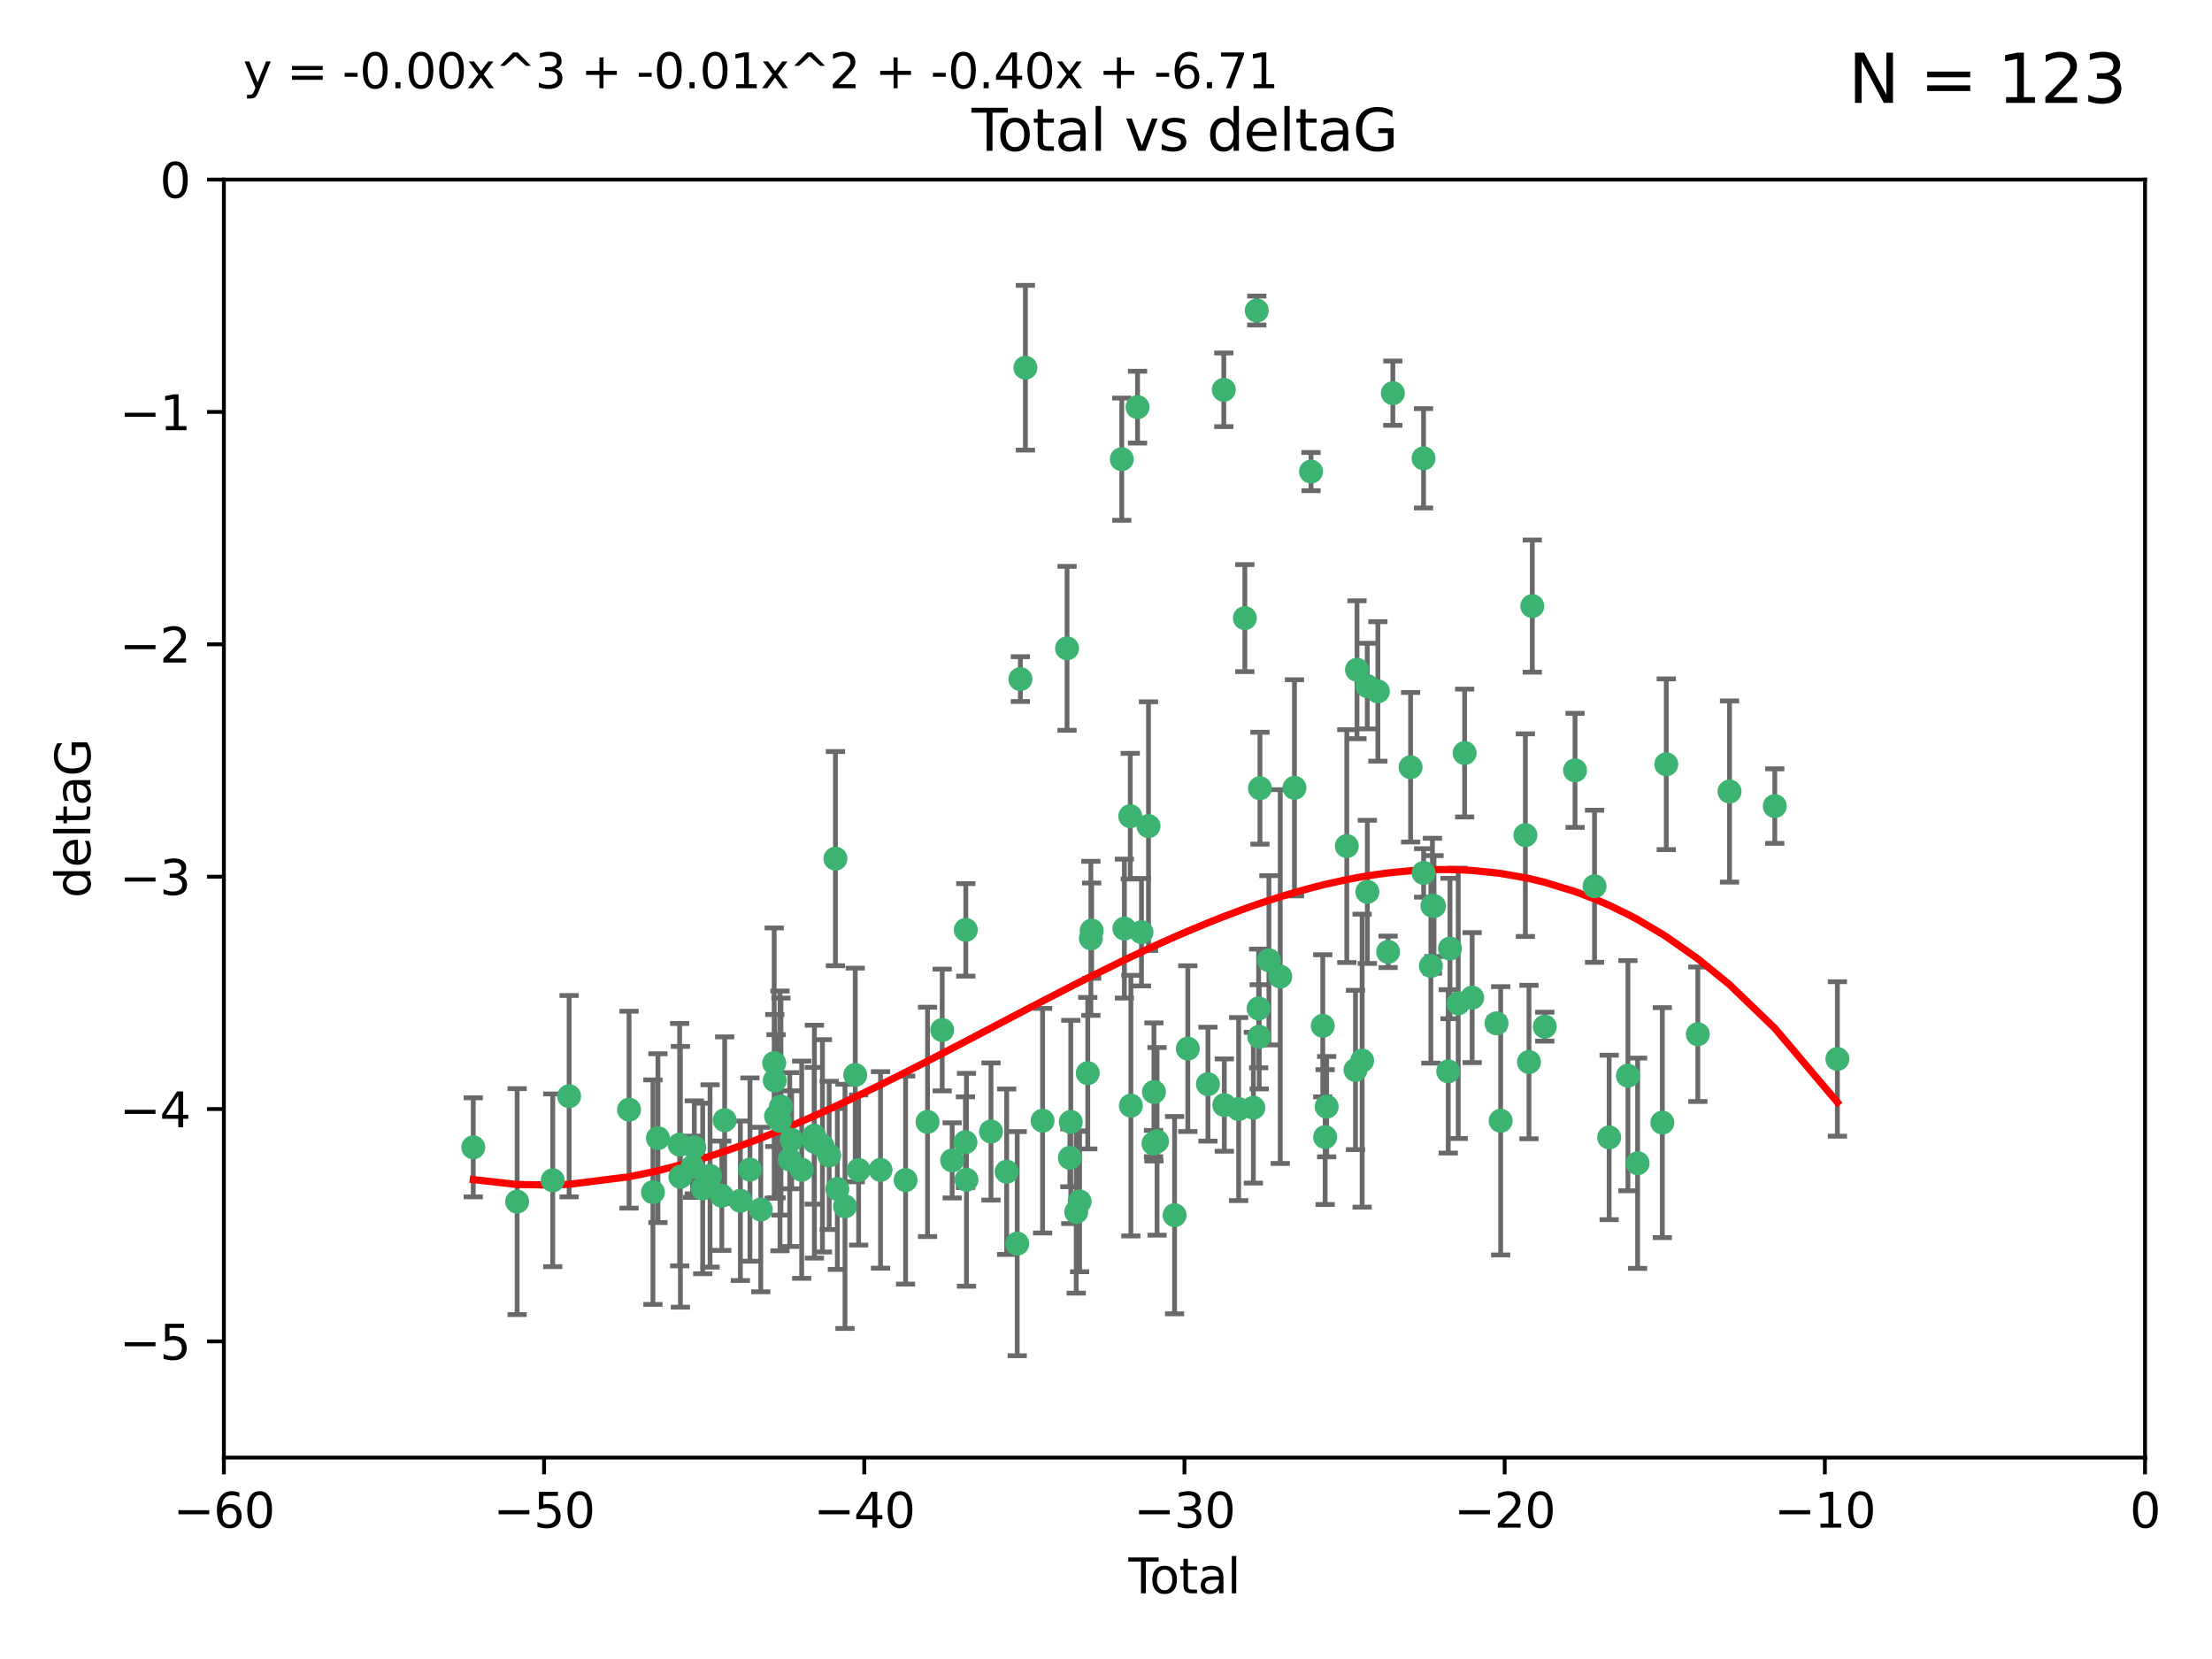 <?xml version="1.0" encoding="utf-8" standalone="no"?>
<!DOCTYPE svg PUBLIC "-//W3C//DTD SVG 1.1//EN"
  "http://www.w3.org/Graphics/SVG/1.1/DTD/svg11.dtd">
<svg xmlns:xlink="http://www.w3.org/1999/xlink" width="460.8pt" height="345.6pt" viewBox="0 0 460.8 345.6" xmlns="http://www.w3.org/2000/svg" version="1.1">
 <defs>
  <style type="text/css">*{stroke-linejoin: round; stroke-linecap: butt}</style>
 </defs>
 <g id="figure_1">
  <g id="patch_1">
   <path d="M 0 345.6 
L 460.8 345.6 
L 460.8 0 
L 0 0 
z
" style="fill: #ffffff"/>
  </g>
  <g id="axes_1">
   <g id="patch_2">
    <path d="M 46.64 303.64 
L 446.85 303.64 
L 446.85 37.411 
L 46.64 37.411 
z
" style="fill: #ffffff"/>
   </g>
   <g id="PathCollection_1">
    <defs>
     <path id="m6051282cdd" d="M 0 1.118 
C 0.297 1.118 0.581 1 0.791 0.791 
C 1 0.581 1.118 0.297 1.118 0 
C 1.118 -0.297 1 -0.581 0.791 -0.791 
C 0.581 -1 0.297 -1.118 0 -1.118 
C -0.297 -1.118 -0.581 -1 -0.791 -0.791 
C -1 -0.581 -1.118 -0.297 -1.118 0 
C -1.118 0.297 -1 0.581 -0.791 0.791 
C -0.581 1 -0.297 1.118 0 1.118 
z
" style="stroke: #3cb371"/>
    </defs>
    <g clip-path="url(#pcbcce17c69)">
     <use xlink:href="#m6051282cdd" x="98.591" y="239.011" style="fill: #3cb371; stroke: #3cb371"/>
     <use xlink:href="#m6051282cdd" x="107.728" y="250.316" style="fill: #3cb371; stroke: #3cb371"/>
     <use xlink:href="#m6051282cdd" x="115.145" y="245.88" style="fill: #3cb371; stroke: #3cb371"/>
     <use xlink:href="#m6051282cdd" x="118.56" y="228.355" style="fill: #3cb371; stroke: #3cb371"/>
     <use xlink:href="#m6051282cdd" x="131.044" y="231.167" style="fill: #3cb371; stroke: #3cb371"/>
     <use xlink:href="#m6051282cdd" x="136.019" y="248.347" style="fill: #3cb371; stroke: #3cb371"/>
     <use xlink:href="#m6051282cdd" x="137.06" y="237.101" style="fill: #3cb371; stroke: #3cb371"/>
     <use xlink:href="#m6051282cdd" x="141.584" y="238.455" style="fill: #3cb371; stroke: #3cb371"/>
     <use xlink:href="#m6051282cdd" x="141.738" y="245.151" style="fill: #3cb371; stroke: #3cb371"/>
     <use xlink:href="#m6051282cdd" x="144.261" y="243.057" style="fill: #3cb371; stroke: #3cb371"/>
     <use xlink:href="#m6051282cdd" x="144.637" y="239.012" style="fill: #3cb371; stroke: #3cb371"/>
     <use xlink:href="#m6051282cdd" x="146.388" y="247.575" style="fill: #3cb371; stroke: #3cb371"/>
     <use xlink:href="#m6051282cdd" x="147.918" y="244.971" style="fill: #3cb371; stroke: #3cb371"/>
     <use xlink:href="#m6051282cdd" x="150.364" y="249.096" style="fill: #3cb371; stroke: #3cb371"/>
     <use xlink:href="#m6051282cdd" x="150.961" y="233.364" style="fill: #3cb371; stroke: #3cb371"/>
     <use xlink:href="#m6051282cdd" x="154.235" y="250.142" style="fill: #3cb371; stroke: #3cb371"/>
     <use xlink:href="#m6051282cdd" x="156.227" y="243.641" style="fill: #3cb371; stroke: #3cb371"/>
     <use xlink:href="#m6051282cdd" x="158.483" y="251.967" style="fill: #3cb371; stroke: #3cb371"/>
     <use xlink:href="#m6051282cdd" x="161.279" y="221.462" style="fill: #3cb371; stroke: #3cb371"/>
     <use xlink:href="#m6051282cdd" x="161.402" y="225.088" style="fill: #3cb371; stroke: #3cb371"/>
     <use xlink:href="#m6051282cdd" x="161.668" y="232.534" style="fill: #3cb371; stroke: #3cb371"/>
     <use xlink:href="#m6051282cdd" x="162.489" y="233.502" style="fill: #3cb371; stroke: #3cb371"/>
     <use xlink:href="#m6051282cdd" x="162.688" y="230.526" style="fill: #3cb371; stroke: #3cb371"/>
     <use xlink:href="#m6051282cdd" x="164.516" y="241.556" style="fill: #3cb371; stroke: #3cb371"/>
     <use xlink:href="#m6051282cdd" x="164.913" y="237.443" style="fill: #3cb371; stroke: #3cb371"/>
     <use xlink:href="#m6051282cdd" x="167.007" y="243.675" style="fill: #3cb371; stroke: #3cb371"/>
     <use xlink:href="#m6051282cdd" x="169.621" y="236.602" style="fill: #3cb371; stroke: #3cb371"/>
     <use xlink:href="#m6051282cdd" x="169.658" y="237.823" style="fill: #3cb371; stroke: #3cb371"/>
     <use xlink:href="#m6051282cdd" x="171.333" y="238.695" style="fill: #3cb371; stroke: #3cb371"/>
     <use xlink:href="#m6051282cdd" x="172.735" y="240.695" style="fill: #3cb371; stroke: #3cb371"/>
     <use xlink:href="#m6051282cdd" x="174.04" y="178.869" style="fill: #3cb371; stroke: #3cb371"/>
     <use xlink:href="#m6051282cdd" x="174.438" y="247.682" style="fill: #3cb371; stroke: #3cb371"/>
     <use xlink:href="#m6051282cdd" x="176.029" y="251.31" style="fill: #3cb371; stroke: #3cb371"/>
     <use xlink:href="#m6051282cdd" x="178.161" y="223.937" style="fill: #3cb371; stroke: #3cb371"/>
     <use xlink:href="#m6051282cdd" x="178.865" y="243.739" style="fill: #3cb371; stroke: #3cb371"/>
     <use xlink:href="#m6051282cdd" x="183.43" y="243.713" style="fill: #3cb371; stroke: #3cb371"/>
     <use xlink:href="#m6051282cdd" x="188.651" y="245.83" style="fill: #3cb371; stroke: #3cb371"/>
     <use xlink:href="#m6051282cdd" x="193.222" y="233.712" style="fill: #3cb371; stroke: #3cb371"/>
     <use xlink:href="#m6051282cdd" x="196.279" y="214.57" style="fill: #3cb371; stroke: #3cb371"/>
     <use xlink:href="#m6051282cdd" x="198.354" y="241.73" style="fill: #3cb371; stroke: #3cb371"/>
     <use xlink:href="#m6051282cdd" x="201.119" y="237.937" style="fill: #3cb371; stroke: #3cb371"/>
     <use xlink:href="#m6051282cdd" x="201.192" y="193.709" style="fill: #3cb371; stroke: #3cb371"/>
     <use xlink:href="#m6051282cdd" x="201.337" y="245.769" style="fill: #3cb371; stroke: #3cb371"/>
     <use xlink:href="#m6051282cdd" x="206.441" y="235.714" style="fill: #3cb371; stroke: #3cb371"/>
     <use xlink:href="#m6051282cdd" x="209.704" y="244.088" style="fill: #3cb371; stroke: #3cb371"/>
     <use xlink:href="#m6051282cdd" x="211.905" y="259.074" style="fill: #3cb371; stroke: #3cb371"/>
     <use xlink:href="#m6051282cdd" x="212.564" y="141.469" style="fill: #3cb371; stroke: #3cb371"/>
     <use xlink:href="#m6051282cdd" x="213.612" y="76.602" style="fill: #3cb371; stroke: #3cb371"/>
     <use xlink:href="#m6051282cdd" x="217.19" y="233.462" style="fill: #3cb371; stroke: #3cb371"/>
     <use xlink:href="#m6051282cdd" x="222.287" y="135.058" style="fill: #3cb371; stroke: #3cb371"/>
     <use xlink:href="#m6051282cdd" x="222.87" y="241.193" style="fill: #3cb371; stroke: #3cb371"/>
     <use xlink:href="#m6051282cdd" x="223.063" y="233.723" style="fill: #3cb371; stroke: #3cb371"/>
     <use xlink:href="#m6051282cdd" x="224.197" y="252.481" style="fill: #3cb371; stroke: #3cb371"/>
     <use xlink:href="#m6051282cdd" x="224.902" y="250.302" style="fill: #3cb371; stroke: #3cb371"/>
     <use xlink:href="#m6051282cdd" x="226.599" y="223.559" style="fill: #3cb371; stroke: #3cb371"/>
     <use xlink:href="#m6051282cdd" x="227.248" y="195.473" style="fill: #3cb371; stroke: #3cb371"/>
     <use xlink:href="#m6051282cdd" x="227.416" y="193.873" style="fill: #3cb371; stroke: #3cb371"/>
     <use xlink:href="#m6051282cdd" x="233.687" y="95.653" style="fill: #3cb371; stroke: #3cb371"/>
     <use xlink:href="#m6051282cdd" x="234.23" y="193.444" style="fill: #3cb371; stroke: #3cb371"/>
     <use xlink:href="#m6051282cdd" x="235.454" y="170.025" style="fill: #3cb371; stroke: #3cb371"/>
     <use xlink:href="#m6051282cdd" x="235.583" y="230.324" style="fill: #3cb371; stroke: #3cb371"/>
     <use xlink:href="#m6051282cdd" x="236.971" y="84.813" style="fill: #3cb371; stroke: #3cb371"/>
     <use xlink:href="#m6051282cdd" x="237.79" y="194.195" style="fill: #3cb371; stroke: #3cb371"/>
     <use xlink:href="#m6051282cdd" x="239.255" y="172.097" style="fill: #3cb371; stroke: #3cb371"/>
     <use xlink:href="#m6051282cdd" x="240.299" y="238.222" style="fill: #3cb371; stroke: #3cb371"/>
     <use xlink:href="#m6051282cdd" x="240.388" y="227.477" style="fill: #3cb371; stroke: #3cb371"/>
     <use xlink:href="#m6051282cdd" x="241.034" y="237.76" style="fill: #3cb371; stroke: #3cb371"/>
     <use xlink:href="#m6051282cdd" x="244.687" y="253.138" style="fill: #3cb371; stroke: #3cb371"/>
     <use xlink:href="#m6051282cdd" x="247.442" y="218.451" style="fill: #3cb371; stroke: #3cb371"/>
     <use xlink:href="#m6051282cdd" x="251.639" y="225.849" style="fill: #3cb371; stroke: #3cb371"/>
     <use xlink:href="#m6051282cdd" x="254.94" y="81.207" style="fill: #3cb371; stroke: #3cb371"/>
     <use xlink:href="#m6051282cdd" x="255.049" y="230.202" style="fill: #3cb371; stroke: #3cb371"/>
     <use xlink:href="#m6051282cdd" x="258.034" y="231.04" style="fill: #3cb371; stroke: #3cb371"/>
     <use xlink:href="#m6051282cdd" x="259.326" y="128.766" style="fill: #3cb371; stroke: #3cb371"/>
     <use xlink:href="#m6051282cdd" x="261.098" y="230.756" style="fill: #3cb371; stroke: #3cb371"/>
     <use xlink:href="#m6051282cdd" x="261.812" y="64.69" style="fill: #3cb371; stroke: #3cb371"/>
     <use xlink:href="#m6051282cdd" x="262.196" y="210.077" style="fill: #3cb371; stroke: #3cb371"/>
     <use xlink:href="#m6051282cdd" x="262.317" y="215.989" style="fill: #3cb371; stroke: #3cb371"/>
     <use xlink:href="#m6051282cdd" x="262.471" y="164.196" style="fill: #3cb371; stroke: #3cb371"/>
     <use xlink:href="#m6051282cdd" x="264.34" y="200.046" style="fill: #3cb371; stroke: #3cb371"/>
     <use xlink:href="#m6051282cdd" x="266.698" y="203.435" style="fill: #3cb371; stroke: #3cb371"/>
     <use xlink:href="#m6051282cdd" x="269.664" y="164.119" style="fill: #3cb371; stroke: #3cb371"/>
     <use xlink:href="#m6051282cdd" x="273.112" y="98.239" style="fill: #3cb371; stroke: #3cb371"/>
     <use xlink:href="#m6051282cdd" x="275.557" y="213.695" style="fill: #3cb371; stroke: #3cb371"/>
     <use xlink:href="#m6051282cdd" x="276.051" y="236.875" style="fill: #3cb371; stroke: #3cb371"/>
     <use xlink:href="#m6051282cdd" x="276.368" y="230.536" style="fill: #3cb371; stroke: #3cb371"/>
     <use xlink:href="#m6051282cdd" x="280.563" y="176.253" style="fill: #3cb371; stroke: #3cb371"/>
     <use xlink:href="#m6051282cdd" x="282.371" y="222.895" style="fill: #3cb371; stroke: #3cb371"/>
     <use xlink:href="#m6051282cdd" x="282.687" y="139.522" style="fill: #3cb371; stroke: #3cb371"/>
     <use xlink:href="#m6051282cdd" x="283.756" y="220.951" style="fill: #3cb371; stroke: #3cb371"/>
     <use xlink:href="#m6051282cdd" x="284.822" y="142.919" style="fill: #3cb371; stroke: #3cb371"/>
     <use xlink:href="#m6051282cdd" x="284.847" y="185.794" style="fill: #3cb371; stroke: #3cb371"/>
     <use xlink:href="#m6051282cdd" x="287.037" y="144.029" style="fill: #3cb371; stroke: #3cb371"/>
     <use xlink:href="#m6051282cdd" x="289.173" y="198.286" style="fill: #3cb371; stroke: #3cb371"/>
     <use xlink:href="#m6051282cdd" x="290.155" y="81.905" style="fill: #3cb371; stroke: #3cb371"/>
     <use xlink:href="#m6051282cdd" x="293.852" y="159.828" style="fill: #3cb371; stroke: #3cb371"/>
     <use xlink:href="#m6051282cdd" x="296.549" y="95.473" style="fill: #3cb371; stroke: #3cb371"/>
     <use xlink:href="#m6051282cdd" x="296.566" y="181.846" style="fill: #3cb371; stroke: #3cb371"/>
     <use xlink:href="#m6051282cdd" x="298.075" y="201.223" style="fill: #3cb371; stroke: #3cb371"/>
     <use xlink:href="#m6051282cdd" x="298.403" y="188.681" style="fill: #3cb371; stroke: #3cb371"/>
     <use xlink:href="#m6051282cdd" x="298.729" y="188.747" style="fill: #3cb371; stroke: #3cb371"/>
     <use xlink:href="#m6051282cdd" x="301.697" y="223.183" style="fill: #3cb371; stroke: #3cb371"/>
     <use xlink:href="#m6051282cdd" x="302.059" y="197.597" style="fill: #3cb371; stroke: #3cb371"/>
     <use xlink:href="#m6051282cdd" x="303.777" y="209.019" style="fill: #3cb371; stroke: #3cb371"/>
     <use xlink:href="#m6051282cdd" x="305.109" y="156.873" style="fill: #3cb371; stroke: #3cb371"/>
     <use xlink:href="#m6051282cdd" x="306.677" y="207.82" style="fill: #3cb371; stroke: #3cb371"/>
     <use xlink:href="#m6051282cdd" x="311.756" y="213.179" style="fill: #3cb371; stroke: #3cb371"/>
     <use xlink:href="#m6051282cdd" x="312.617" y="233.481" style="fill: #3cb371; stroke: #3cb371"/>
     <use xlink:href="#m6051282cdd" x="317.762" y="173.979" style="fill: #3cb371; stroke: #3cb371"/>
     <use xlink:href="#m6051282cdd" x="318.514" y="221.242" style="fill: #3cb371; stroke: #3cb371"/>
     <use xlink:href="#m6051282cdd" x="319.205" y="126.26" style="fill: #3cb371; stroke: #3cb371"/>
     <use xlink:href="#m6051282cdd" x="321.806" y="213.868" style="fill: #3cb371; stroke: #3cb371"/>
     <use xlink:href="#m6051282cdd" x="328.112" y="160.478" style="fill: #3cb371; stroke: #3cb371"/>
     <use xlink:href="#m6051282cdd" x="332.173" y="184.622" style="fill: #3cb371; stroke: #3cb371"/>
     <use xlink:href="#m6051282cdd" x="335.217" y="236.948" style="fill: #3cb371; stroke: #3cb371"/>
     <use xlink:href="#m6051282cdd" x="339.126" y="224.085" style="fill: #3cb371; stroke: #3cb371"/>
     <use xlink:href="#m6051282cdd" x="341.146" y="242.322" style="fill: #3cb371; stroke: #3cb371"/>
     <use xlink:href="#m6051282cdd" x="346.294" y="233.861" style="fill: #3cb371; stroke: #3cb371"/>
     <use xlink:href="#m6051282cdd" x="347.116" y="159.21" style="fill: #3cb371; stroke: #3cb371"/>
     <use xlink:href="#m6051282cdd" x="353.691" y="215.451" style="fill: #3cb371; stroke: #3cb371"/>
     <use xlink:href="#m6051282cdd" x="360.29" y="164.886" style="fill: #3cb371; stroke: #3cb371"/>
     <use xlink:href="#m6051282cdd" x="369.717" y="167.925" style="fill: #3cb371; stroke: #3cb371"/>
     <use xlink:href="#m6051282cdd" x="382.763" y="220.6" style="fill: #3cb371; stroke: #3cb371"/>
    </g>
   </g>
   <g id="matplotlib.axis_1">
    <g id="xtick_1">
     <g id="line2d_1">
      <defs>
       <path id="m80161161b2" d="M 0 0 
L 0 3.5 
" style="stroke: #000000; stroke-width: 0.8"/>
      </defs>
      <g>
       <use xlink:href="#m80161161b2" x="46.64" y="303.64" style="stroke: #000000; stroke-width: 0.8"/>
      </g>
     </g>
     <g id="text_1">
      <!-- −60 -->
      <g transform="translate(36.088 318.238)scale(0.1 -0.1)">
       <defs>
        <path id="DejaVuSans-2212" d="M 678 2272 
L 4684 2272 
L 4684 1741 
L 678 1741 
L 678 2272 
z
" transform="scale(0.016)"/>
        <path id="DejaVuSans-36" d="M 2113 2584 
Q 1688 2584 1439 2293 
Q 1191 2003 1191 1497 
Q 1191 994 1439 701 
Q 1688 409 2113 409 
Q 2538 409 2786 701 
Q 3034 994 3034 1497 
Q 3034 2003 2786 2293 
Q 2538 2584 2113 2584 
z
M 3366 4563 
L 3366 3988 
Q 3128 4100 2886 4159 
Q 2644 4219 2406 4219 
Q 1781 4219 1451 3797 
Q 1122 3375 1075 2522 
Q 1259 2794 1537 2939 
Q 1816 3084 2150 3084 
Q 2853 3084 3261 2657 
Q 3669 2231 3669 1497 
Q 3669 778 3244 343 
Q 2819 -91 2113 -91 
Q 1303 -91 875 529 
Q 447 1150 447 2328 
Q 447 3434 972 4092 
Q 1497 4750 2381 4750 
Q 2619 4750 2861 4703 
Q 3103 4656 3366 4563 
z
" transform="scale(0.016)"/>
        <path id="DejaVuSans-30" d="M 2034 4250 
Q 1547 4250 1301 3770 
Q 1056 3291 1056 2328 
Q 1056 1369 1301 889 
Q 1547 409 2034 409 
Q 2525 409 2770 889 
Q 3016 1369 3016 2328 
Q 3016 3291 2770 3770 
Q 2525 4250 2034 4250 
z
M 2034 4750 
Q 2819 4750 3233 4129 
Q 3647 3509 3647 2328 
Q 3647 1150 3233 529 
Q 2819 -91 2034 -91 
Q 1250 -91 836 529 
Q 422 1150 422 2328 
Q 422 3509 836 4129 
Q 1250 4750 2034 4750 
z
" transform="scale(0.016)"/>
       </defs>
       <use xlink:href="#DejaVuSans-2212"/>
       <use xlink:href="#DejaVuSans-36" x="83.789"/>
       <use xlink:href="#DejaVuSans-30" x="147.412"/>
      </g>
     </g>
    </g>
    <g id="xtick_2">
     <g id="line2d_2">
      <g>
       <use xlink:href="#m80161161b2" x="113.342" y="303.64" style="stroke: #000000; stroke-width: 0.8"/>
      </g>
     </g>
     <g id="text_2">
      <!-- −50 -->
      <g transform="translate(102.789 318.238)scale(0.1 -0.1)">
       <defs>
        <path id="DejaVuSans-35" d="M 691 4666 
L 3169 4666 
L 3169 4134 
L 1269 4134 
L 1269 2991 
Q 1406 3038 1543 3061 
Q 1681 3084 1819 3084 
Q 2600 3084 3056 2656 
Q 3513 2228 3513 1497 
Q 3513 744 3044 326 
Q 2575 -91 1722 -91 
Q 1428 -91 1123 -41 
Q 819 9 494 109 
L 494 744 
Q 775 591 1075 516 
Q 1375 441 1709 441 
Q 2250 441 2565 725 
Q 2881 1009 2881 1497 
Q 2881 1984 2565 2268 
Q 2250 2553 1709 2553 
Q 1456 2553 1204 2497 
Q 953 2441 691 2322 
L 691 4666 
z
" transform="scale(0.016)"/>
       </defs>
       <use xlink:href="#DejaVuSans-2212"/>
       <use xlink:href="#DejaVuSans-35" x="83.789"/>
       <use xlink:href="#DejaVuSans-30" x="147.412"/>
      </g>
     </g>
    </g>
    <g id="xtick_3">
     <g id="line2d_3">
      <g>
       <use xlink:href="#m80161161b2" x="180.043" y="303.64" style="stroke: #000000; stroke-width: 0.8"/>
      </g>
     </g>
     <g id="text_3">
      <!-- −40 -->
      <g transform="translate(169.491 318.238)scale(0.1 -0.1)">
       <defs>
        <path id="DejaVuSans-34" d="M 2419 4116 
L 825 1625 
L 2419 1625 
L 2419 4116 
z
M 2253 4666 
L 3047 4666 
L 3047 1625 
L 3713 1625 
L 3713 1100 
L 3047 1100 
L 3047 0 
L 2419 0 
L 2419 1100 
L 313 1100 
L 313 1709 
L 2253 4666 
z
" transform="scale(0.016)"/>
       </defs>
       <use xlink:href="#DejaVuSans-2212"/>
       <use xlink:href="#DejaVuSans-34" x="83.789"/>
       <use xlink:href="#DejaVuSans-30" x="147.412"/>
      </g>
     </g>
    </g>
    <g id="xtick_4">
     <g id="line2d_4">
      <g>
       <use xlink:href="#m80161161b2" x="246.745" y="303.64" style="stroke: #000000; stroke-width: 0.8"/>
      </g>
     </g>
     <g id="text_4">
      <!-- −30 -->
      <g transform="translate(236.193 318.238)scale(0.1 -0.1)">
       <defs>
        <path id="DejaVuSans-33" d="M 2597 2516 
Q 3050 2419 3304 2112 
Q 3559 1806 3559 1356 
Q 3559 666 3084 287 
Q 2609 -91 1734 -91 
Q 1441 -91 1130 -33 
Q 819 25 488 141 
L 488 750 
Q 750 597 1062 519 
Q 1375 441 1716 441 
Q 2309 441 2620 675 
Q 2931 909 2931 1356 
Q 2931 1769 2642 2001 
Q 2353 2234 1838 2234 
L 1294 2234 
L 1294 2753 
L 1863 2753 
Q 2328 2753 2575 2939 
Q 2822 3125 2822 3475 
Q 2822 3834 2567 4026 
Q 2313 4219 1838 4219 
Q 1578 4219 1281 4162 
Q 984 4106 628 3988 
L 628 4550 
Q 988 4650 1302 4700 
Q 1616 4750 1894 4750 
Q 2613 4750 3031 4423 
Q 3450 4097 3450 3541 
Q 3450 3153 3228 2886 
Q 3006 2619 2597 2516 
z
" transform="scale(0.016)"/>
       </defs>
       <use xlink:href="#DejaVuSans-2212"/>
       <use xlink:href="#DejaVuSans-33" x="83.789"/>
       <use xlink:href="#DejaVuSans-30" x="147.412"/>
      </g>
     </g>
    </g>
    <g id="xtick_5">
     <g id="line2d_5">
      <g>
       <use xlink:href="#m80161161b2" x="313.447" y="303.64" style="stroke: #000000; stroke-width: 0.8"/>
      </g>
     </g>
     <g id="text_5">
      <!-- −20 -->
      <g transform="translate(302.894 318.238)scale(0.1 -0.1)">
       <defs>
        <path id="DejaVuSans-32" d="M 1228 531 
L 3431 531 
L 3431 0 
L 469 0 
L 469 531 
Q 828 903 1448 1529 
Q 2069 2156 2228 2338 
Q 2531 2678 2651 2914 
Q 2772 3150 2772 3378 
Q 2772 3750 2511 3984 
Q 2250 4219 1831 4219 
Q 1534 4219 1204 4116 
Q 875 4013 500 3803 
L 500 4441 
Q 881 4594 1212 4672 
Q 1544 4750 1819 4750 
Q 2544 4750 2975 4387 
Q 3406 4025 3406 3419 
Q 3406 3131 3298 2873 
Q 3191 2616 2906 2266 
Q 2828 2175 2409 1742 
Q 1991 1309 1228 531 
z
" transform="scale(0.016)"/>
       </defs>
       <use xlink:href="#DejaVuSans-2212"/>
       <use xlink:href="#DejaVuSans-32" x="83.789"/>
       <use xlink:href="#DejaVuSans-30" x="147.412"/>
      </g>
     </g>
    </g>
    <g id="xtick_6">
     <g id="line2d_6">
      <g>
       <use xlink:href="#m80161161b2" x="380.148" y="303.64" style="stroke: #000000; stroke-width: 0.8"/>
      </g>
     </g>
     <g id="text_6">
      <!-- −10 -->
      <g transform="translate(369.596 318.238)scale(0.1 -0.1)">
       <defs>
        <path id="DejaVuSans-31" d="M 794 531 
L 1825 531 
L 1825 4091 
L 703 3866 
L 703 4441 
L 1819 4666 
L 2450 4666 
L 2450 531 
L 3481 531 
L 3481 0 
L 794 0 
L 794 531 
z
" transform="scale(0.016)"/>
       </defs>
       <use xlink:href="#DejaVuSans-2212"/>
       <use xlink:href="#DejaVuSans-31" x="83.789"/>
       <use xlink:href="#DejaVuSans-30" x="147.412"/>
      </g>
     </g>
    </g>
    <g id="xtick_7">
     <g id="line2d_7">
      <g>
       <use xlink:href="#m80161161b2" x="446.85" y="303.64" style="stroke: #000000; stroke-width: 0.8"/>
      </g>
     </g>
     <g id="text_7">
      <!-- 0 -->
      <g transform="translate(443.669 318.238)scale(0.1 -0.1)">
       <use xlink:href="#DejaVuSans-30"/>
      </g>
     </g>
    </g>
    <g id="text_8">
     <!-- Total -->
     <g transform="translate(235.068 331.917)scale(0.1 -0.1)">
      <defs>
       <path id="DejaVuSans-54" d="M -19 4666 
L 3928 4666 
L 3928 4134 
L 2272 4134 
L 2272 0 
L 1638 0 
L 1638 4134 
L -19 4134 
L -19 4666 
z
" transform="scale(0.016)"/>
       <path id="DejaVuSans-6f" d="M 1959 3097 
Q 1497 3097 1228 2736 
Q 959 2375 959 1747 
Q 959 1119 1226 758 
Q 1494 397 1959 397 
Q 2419 397 2687 759 
Q 2956 1122 2956 1747 
Q 2956 2369 2687 2733 
Q 2419 3097 1959 3097 
z
M 1959 3584 
Q 2709 3584 3137 3096 
Q 3566 2609 3566 1747 
Q 3566 888 3137 398 
Q 2709 -91 1959 -91 
Q 1206 -91 779 398 
Q 353 888 353 1747 
Q 353 2609 779 3096 
Q 1206 3584 1959 3584 
z
" transform="scale(0.016)"/>
       <path id="DejaVuSans-74" d="M 1172 4494 
L 1172 3500 
L 2356 3500 
L 2356 3053 
L 1172 3053 
L 1172 1153 
Q 1172 725 1289 603 
Q 1406 481 1766 481 
L 2356 481 
L 2356 0 
L 1766 0 
Q 1100 0 847 248 
Q 594 497 594 1153 
L 594 3053 
L 172 3053 
L 172 3500 
L 594 3500 
L 594 4494 
L 1172 4494 
z
" transform="scale(0.016)"/>
       <path id="DejaVuSans-61" d="M 2194 1759 
Q 1497 1759 1228 1600 
Q 959 1441 959 1056 
Q 959 750 1161 570 
Q 1363 391 1709 391 
Q 2188 391 2477 730 
Q 2766 1069 2766 1631 
L 2766 1759 
L 2194 1759 
z
M 3341 1997 
L 3341 0 
L 2766 0 
L 2766 531 
Q 2569 213 2275 61 
Q 1981 -91 1556 -91 
Q 1019 -91 701 211 
Q 384 513 384 1019 
Q 384 1609 779 1909 
Q 1175 2209 1959 2209 
L 2766 2209 
L 2766 2266 
Q 2766 2663 2505 2880 
Q 2244 3097 1772 3097 
Q 1472 3097 1187 3025 
Q 903 2953 641 2809 
L 641 3341 
Q 956 3463 1253 3523 
Q 1550 3584 1831 3584 
Q 2591 3584 2966 3190 
Q 3341 2797 3341 1997 
z
" transform="scale(0.016)"/>
       <path id="DejaVuSans-6c" d="M 603 4863 
L 1178 4863 
L 1178 0 
L 603 0 
L 603 4863 
z
" transform="scale(0.016)"/>
      </defs>
      <use xlink:href="#DejaVuSans-54"/>
      <use xlink:href="#DejaVuSans-6f" x="44.084"/>
      <use xlink:href="#DejaVuSans-74" x="105.266"/>
      <use xlink:href="#DejaVuSans-61" x="144.475"/>
      <use xlink:href="#DejaVuSans-6c" x="205.754"/>
     </g>
    </g>
   </g>
   <g id="matplotlib.axis_2">
    <g id="ytick_1">
     <g id="line2d_8">
      <defs>
       <path id="md1c46ddc4c" d="M 0 0 
L -3.5 0 
" style="stroke: #000000; stroke-width: 0.8"/>
      </defs>
      <g>
       <use xlink:href="#md1c46ddc4c" x="46.64" y="279.437" style="stroke: #000000; stroke-width: 0.8"/>
      </g>
     </g>
     <g id="text_9">
      <!-- −5 -->
      <g transform="translate(24.898 283.237)scale(0.1 -0.1)">
       <use xlink:href="#DejaVuSans-2212"/>
       <use xlink:href="#DejaVuSans-35" x="83.789"/>
      </g>
     </g>
    </g>
    <g id="ytick_2">
     <g id="line2d_9">
      <g>
       <use xlink:href="#md1c46ddc4c" x="46.64" y="231.032" style="stroke: #000000; stroke-width: 0.8"/>
      </g>
     </g>
     <g id="text_10">
      <!-- −4 -->
      <g transform="translate(24.898 234.831)scale(0.1 -0.1)">
       <use xlink:href="#DejaVuSans-2212"/>
       <use xlink:href="#DejaVuSans-34" x="83.789"/>
      </g>
     </g>
    </g>
    <g id="ytick_3">
     <g id="line2d_10">
      <g>
       <use xlink:href="#md1c46ddc4c" x="46.64" y="182.627" style="stroke: #000000; stroke-width: 0.8"/>
      </g>
     </g>
     <g id="text_11">
      <!-- −3 -->
      <g transform="translate(24.898 186.426)scale(0.1 -0.1)">
       <use xlink:href="#DejaVuSans-2212"/>
       <use xlink:href="#DejaVuSans-33" x="83.789"/>
      </g>
     </g>
    </g>
    <g id="ytick_4">
     <g id="line2d_11">
      <g>
       <use xlink:href="#md1c46ddc4c" x="46.64" y="134.222" style="stroke: #000000; stroke-width: 0.8"/>
      </g>
     </g>
     <g id="text_12">
      <!-- −2 -->
      <g transform="translate(24.898 138.021)scale(0.1 -0.1)">
       <use xlink:href="#DejaVuSans-2212"/>
       <use xlink:href="#DejaVuSans-32" x="83.789"/>
      </g>
     </g>
    </g>
    <g id="ytick_5">
     <g id="line2d_12">
      <g>
       <use xlink:href="#md1c46ddc4c" x="46.64" y="85.816" style="stroke: #000000; stroke-width: 0.8"/>
      </g>
     </g>
     <g id="text_13">
      <!-- −1 -->
      <g transform="translate(24.898 89.616)scale(0.1 -0.1)">
       <use xlink:href="#DejaVuSans-2212"/>
       <use xlink:href="#DejaVuSans-31" x="83.789"/>
      </g>
     </g>
    </g>
    <g id="ytick_6">
     <g id="line2d_13">
      <g>
       <use xlink:href="#md1c46ddc4c" x="46.64" y="37.411" style="stroke: #000000; stroke-width: 0.8"/>
      </g>
     </g>
     <g id="text_14">
      <!-- 0 -->
      <g transform="translate(33.278 41.21)scale(0.1 -0.1)">
       <use xlink:href="#DejaVuSans-30"/>
      </g>
     </g>
    </g>
    <g id="text_15">
     <!-- deltaG -->
     <g transform="translate(18.818 187.064)rotate(-90)scale(0.1 -0.1)">
      <defs>
       <path id="DejaVuSans-64" d="M 2906 2969 
L 2906 4863 
L 3481 4863 
L 3481 0 
L 2906 0 
L 2906 525 
Q 2725 213 2448 61 
Q 2172 -91 1784 -91 
Q 1150 -91 751 415 
Q 353 922 353 1747 
Q 353 2572 751 3078 
Q 1150 3584 1784 3584 
Q 2172 3584 2448 3432 
Q 2725 3281 2906 2969 
z
M 947 1747 
Q 947 1113 1208 752 
Q 1469 391 1925 391 
Q 2381 391 2643 752 
Q 2906 1113 2906 1747 
Q 2906 2381 2643 2742 
Q 2381 3103 1925 3103 
Q 1469 3103 1208 2742 
Q 947 2381 947 1747 
z
" transform="scale(0.016)"/>
       <path id="DejaVuSans-65" d="M 3597 1894 
L 3597 1613 
L 953 1613 
Q 991 1019 1311 708 
Q 1631 397 2203 397 
Q 2534 397 2845 478 
Q 3156 559 3463 722 
L 3463 178 
Q 3153 47 2828 -22 
Q 2503 -91 2169 -91 
Q 1331 -91 842 396 
Q 353 884 353 1716 
Q 353 2575 817 3079 
Q 1281 3584 2069 3584 
Q 2775 3584 3186 3129 
Q 3597 2675 3597 1894 
z
M 3022 2063 
Q 3016 2534 2758 2815 
Q 2500 3097 2075 3097 
Q 1594 3097 1305 2825 
Q 1016 2553 972 2059 
L 3022 2063 
z
" transform="scale(0.016)"/>
       <path id="DejaVuSans-47" d="M 3809 666 
L 3809 1919 
L 2778 1919 
L 2778 2438 
L 4434 2438 
L 4434 434 
Q 4069 175 3628 42 
Q 3188 -91 2688 -91 
Q 1594 -91 976 548 
Q 359 1188 359 2328 
Q 359 3472 976 4111 
Q 1594 4750 2688 4750 
Q 3144 4750 3555 4637 
Q 3966 4525 4313 4306 
L 4313 3634 
Q 3963 3931 3569 4081 
Q 3175 4231 2741 4231 
Q 1884 4231 1454 3753 
Q 1025 3275 1025 2328 
Q 1025 1384 1454 906 
Q 1884 428 2741 428 
Q 3075 428 3337 486 
Q 3600 544 3809 666 
z
" transform="scale(0.016)"/>
      </defs>
      <use xlink:href="#DejaVuSans-64"/>
      <use xlink:href="#DejaVuSans-65" x="63.477"/>
      <use xlink:href="#DejaVuSans-6c" x="125"/>
      <use xlink:href="#DejaVuSans-74" x="152.783"/>
      <use xlink:href="#DejaVuSans-61" x="191.992"/>
      <use xlink:href="#DejaVuSans-47" x="253.271"/>
     </g>
    </g>
   </g>
   <g id="LineCollection_1">
    <path d="M 98.591 249.332 
L 98.591 228.691 
" clip-path="url(#pcbcce17c69)" style="fill: none; stroke: #696969"/>
    <path d="M 107.728 273.851 
L 107.728 226.78 
" clip-path="url(#pcbcce17c69)" style="fill: none; stroke: #696969"/>
    <path d="M 115.145 263.87 
L 115.145 227.891 
" clip-path="url(#pcbcce17c69)" style="fill: none; stroke: #696969"/>
    <path d="M 118.56 249.329 
L 118.56 207.382 
" clip-path="url(#pcbcce17c69)" style="fill: none; stroke: #696969"/>
    <path d="M 131.044 251.678 
L 131.044 210.656 
" clip-path="url(#pcbcce17c69)" style="fill: none; stroke: #696969"/>
    <path d="M 136.019 271.729 
L 136.019 224.965 
" clip-path="url(#pcbcce17c69)" style="fill: none; stroke: #696969"/>
    <path d="M 137.06 254.682 
L 137.06 219.519 
" clip-path="url(#pcbcce17c69)" style="fill: none; stroke: #696969"/>
    <path d="M 141.584 263.702 
L 141.584 213.208 
" clip-path="url(#pcbcce17c69)" style="fill: none; stroke: #696969"/>
    <path d="M 141.738 272.312 
L 141.738 217.99 
" clip-path="url(#pcbcce17c69)" style="fill: none; stroke: #696969"/>
    <path d="M 144.261 249.446 
L 144.261 236.669 
" clip-path="url(#pcbcce17c69)" style="fill: none; stroke: #696969"/>
    <path d="M 144.637 248.696 
L 144.637 229.327 
" clip-path="url(#pcbcce17c69)" style="fill: none; stroke: #696969"/>
    <path d="M 146.388 265.34 
L 146.388 229.81 
" clip-path="url(#pcbcce17c69)" style="fill: none; stroke: #696969"/>
    <path d="M 147.918 263.96 
L 147.918 225.982 
" clip-path="url(#pcbcce17c69)" style="fill: none; stroke: #696969"/>
    <path d="M 150.364 260.481 
L 150.364 237.71 
" clip-path="url(#pcbcce17c69)" style="fill: none; stroke: #696969"/>
    <path d="M 150.961 250.731 
L 150.961 215.997 
" clip-path="url(#pcbcce17c69)" style="fill: none; stroke: #696969"/>
    <path d="M 154.235 266.753 
L 154.235 233.531 
" clip-path="url(#pcbcce17c69)" style="fill: none; stroke: #696969"/>
    <path d="M 156.227 262.737 
L 156.227 224.544 
" clip-path="url(#pcbcce17c69)" style="fill: none; stroke: #696969"/>
    <path d="M 158.483 269.097 
L 158.483 234.836 
" clip-path="url(#pcbcce17c69)" style="fill: none; stroke: #696969"/>
    <path d="M 161.279 249.617 
L 161.279 193.307 
" clip-path="url(#pcbcce17c69)" style="fill: none; stroke: #696969"/>
    <path d="M 161.402 238.836 
L 161.402 211.34 
" clip-path="url(#pcbcce17c69)" style="fill: none; stroke: #696969"/>
    <path d="M 161.668 249.526 
L 161.668 215.542 
" clip-path="url(#pcbcce17c69)" style="fill: none; stroke: #696969"/>
    <path d="M 162.489 260.554 
L 162.489 206.45 
" clip-path="url(#pcbcce17c69)" style="fill: none; stroke: #696969"/>
    <path d="M 162.688 253.132 
L 162.688 207.921 
" clip-path="url(#pcbcce17c69)" style="fill: none; stroke: #696969"/>
    <path d="M 164.516 259.663 
L 164.516 223.449 
" clip-path="url(#pcbcce17c69)" style="fill: none; stroke: #696969"/>
    <path d="M 164.913 247.65 
L 164.913 227.236 
" clip-path="url(#pcbcce17c69)" style="fill: none; stroke: #696969"/>
    <path d="M 167.007 266.303 
L 167.007 221.048 
" clip-path="url(#pcbcce17c69)" style="fill: none; stroke: #696969"/>
    <path d="M 169.621 250.846 
L 169.621 222.359 
" clip-path="url(#pcbcce17c69)" style="fill: none; stroke: #696969"/>
    <path d="M 169.658 262.077 
L 169.658 213.568 
" clip-path="url(#pcbcce17c69)" style="fill: none; stroke: #696969"/>
    <path d="M 171.333 260.812 
L 171.333 216.578 
" clip-path="url(#pcbcce17c69)" style="fill: none; stroke: #696969"/>
    <path d="M 172.735 256.139 
L 172.735 225.251 
" clip-path="url(#pcbcce17c69)" style="fill: none; stroke: #696969"/>
    <path d="M 174.04 201.178 
L 174.04 156.56 
" clip-path="url(#pcbcce17c69)" style="fill: none; stroke: #696969"/>
    <path d="M 174.438 264.439 
L 174.438 230.926 
" clip-path="url(#pcbcce17c69)" style="fill: none; stroke: #696969"/>
    <path d="M 176.029 276.746 
L 176.029 225.873 
" clip-path="url(#pcbcce17c69)" style="fill: none; stroke: #696969"/>
    <path d="M 178.161 246.2 
L 178.161 201.674 
" clip-path="url(#pcbcce17c69)" style="fill: none; stroke: #696969"/>
    <path d="M 178.865 259.37 
L 178.865 228.107 
" clip-path="url(#pcbcce17c69)" style="fill: none; stroke: #696969"/>
    <path d="M 183.43 264.178 
L 183.43 223.248 
" clip-path="url(#pcbcce17c69)" style="fill: none; stroke: #696969"/>
    <path d="M 188.651 267.497 
L 188.651 224.162 
" clip-path="url(#pcbcce17c69)" style="fill: none; stroke: #696969"/>
    <path d="M 193.222 257.598 
L 193.222 209.826 
" clip-path="url(#pcbcce17c69)" style="fill: none; stroke: #696969"/>
    <path d="M 196.279 227.251 
L 196.279 201.889 
" clip-path="url(#pcbcce17c69)" style="fill: none; stroke: #696969"/>
    <path d="M 198.354 249.557 
L 198.354 233.903 
" clip-path="url(#pcbcce17c69)" style="fill: none; stroke: #696969"/>
    <path d="M 201.119 247.386 
L 201.119 228.488 
" clip-path="url(#pcbcce17c69)" style="fill: none; stroke: #696969"/>
    <path d="M 201.192 203.348 
L 201.192 184.071 
" clip-path="url(#pcbcce17c69)" style="fill: none; stroke: #696969"/>
    <path d="M 201.337 267.941 
L 201.337 223.597 
" clip-path="url(#pcbcce17c69)" style="fill: none; stroke: #696969"/>
    <path d="M 206.441 250 
L 206.441 221.428 
" clip-path="url(#pcbcce17c69)" style="fill: none; stroke: #696969"/>
    <path d="M 209.704 261.318 
L 209.704 226.858 
" clip-path="url(#pcbcce17c69)" style="fill: none; stroke: #696969"/>
    <path d="M 211.905 282.417 
L 211.905 235.732 
" clip-path="url(#pcbcce17c69)" style="fill: none; stroke: #696969"/>
    <path d="M 212.564 146.137 
L 212.564 136.802 
" clip-path="url(#pcbcce17c69)" style="fill: none; stroke: #696969"/>
    <path d="M 213.612 93.762 
L 213.612 59.442 
" clip-path="url(#pcbcce17c69)" style="fill: none; stroke: #696969"/>
    <path d="M 217.19 256.854 
L 217.19 210.07 
" clip-path="url(#pcbcce17c69)" style="fill: none; stroke: #696969"/>
    <path d="M 222.287 152.133 
L 222.287 117.984 
" clip-path="url(#pcbcce17c69)" style="fill: none; stroke: #696969"/>
    <path d="M 222.87 247.22 
L 222.87 235.166 
" clip-path="url(#pcbcce17c69)" style="fill: none; stroke: #696969"/>
    <path d="M 223.063 254.896 
L 223.063 212.549 
" clip-path="url(#pcbcce17c69)" style="fill: none; stroke: #696969"/>
    <path d="M 224.197 269.381 
L 224.197 235.581 
" clip-path="url(#pcbcce17c69)" style="fill: none; stroke: #696969"/>
    <path d="M 224.902 264.925 
L 224.902 235.679 
" clip-path="url(#pcbcce17c69)" style="fill: none; stroke: #696969"/>
    <path d="M 226.599 239.336 
L 226.599 207.781 
" clip-path="url(#pcbcce17c69)" style="fill: none; stroke: #696969"/>
    <path d="M 227.248 211.518 
L 227.248 179.428 
" clip-path="url(#pcbcce17c69)" style="fill: none; stroke: #696969"/>
    <path d="M 227.416 203.802 
L 227.416 183.944 
" clip-path="url(#pcbcce17c69)" style="fill: none; stroke: #696969"/>
    <path d="M 233.687 108.382 
L 233.687 82.923 
" clip-path="url(#pcbcce17c69)" style="fill: none; stroke: #696969"/>
    <path d="M 234.23 207.913 
L 234.23 178.974 
" clip-path="url(#pcbcce17c69)" style="fill: none; stroke: #696969"/>
    <path d="M 235.454 183.114 
L 235.454 156.935 
" clip-path="url(#pcbcce17c69)" style="fill: none; stroke: #696969"/>
    <path d="M 235.583 257.471 
L 235.583 203.178 
" clip-path="url(#pcbcce17c69)" style="fill: none; stroke: #696969"/>
    <path d="M 236.971 92.293 
L 236.971 77.332 
" clip-path="url(#pcbcce17c69)" style="fill: none; stroke: #696969"/>
    <path d="M 237.79 205.384 
L 237.79 183.006 
" clip-path="url(#pcbcce17c69)" style="fill: none; stroke: #696969"/>
    <path d="M 239.255 197.995 
L 239.255 146.198 
" clip-path="url(#pcbcce17c69)" style="fill: none; stroke: #696969"/>
    <path d="M 240.299 240.963 
L 240.299 235.481 
" clip-path="url(#pcbcce17c69)" style="fill: none; stroke: #696969"/>
    <path d="M 240.388 241.86 
L 240.388 213.095 
" clip-path="url(#pcbcce17c69)" style="fill: none; stroke: #696969"/>
    <path d="M 241.034 257.301 
L 241.034 218.218 
" clip-path="url(#pcbcce17c69)" style="fill: none; stroke: #696969"/>
    <path d="M 244.687 273.691 
L 244.687 232.586 
" clip-path="url(#pcbcce17c69)" style="fill: none; stroke: #696969"/>
    <path d="M 247.442 235.713 
L 247.442 201.188 
" clip-path="url(#pcbcce17c69)" style="fill: none; stroke: #696969"/>
    <path d="M 251.639 237.72 
L 251.639 213.978 
" clip-path="url(#pcbcce17c69)" style="fill: none; stroke: #696969"/>
    <path d="M 254.94 88.875 
L 254.94 73.539 
" clip-path="url(#pcbcce17c69)" style="fill: none; stroke: #696969"/>
    <path d="M 255.049 239.817 
L 255.049 220.587 
" clip-path="url(#pcbcce17c69)" style="fill: none; stroke: #696969"/>
    <path d="M 258.034 250.104 
L 258.034 211.975 
" clip-path="url(#pcbcce17c69)" style="fill: none; stroke: #696969"/>
    <path d="M 259.326 139.92 
L 259.326 117.611 
" clip-path="url(#pcbcce17c69)" style="fill: none; stroke: #696969"/>
    <path d="M 261.098 246.458 
L 261.098 215.054 
" clip-path="url(#pcbcce17c69)" style="fill: none; stroke: #696969"/>
    <path d="M 261.812 67.709 
L 261.812 61.672 
" clip-path="url(#pcbcce17c69)" style="fill: none; stroke: #696969"/>
    <path d="M 262.196 222.445 
L 262.196 197.71 
" clip-path="url(#pcbcce17c69)" style="fill: none; stroke: #696969"/>
    <path d="M 262.317 226.845 
L 262.317 205.133 
" clip-path="url(#pcbcce17c69)" style="fill: none; stroke: #696969"/>
    <path d="M 262.471 175.847 
L 262.471 152.545 
" clip-path="url(#pcbcce17c69)" style="fill: none; stroke: #696969"/>
    <path d="M 264.34 217.668 
L 264.34 182.424 
" clip-path="url(#pcbcce17c69)" style="fill: none; stroke: #696969"/>
    <path d="M 266.698 242.368 
L 266.698 164.502 
" clip-path="url(#pcbcce17c69)" style="fill: none; stroke: #696969"/>
    <path d="M 269.664 186.638 
L 269.664 141.6 
" clip-path="url(#pcbcce17c69)" style="fill: none; stroke: #696969"/>
    <path d="M 273.112 102.217 
L 273.112 94.26 
" clip-path="url(#pcbcce17c69)" style="fill: none; stroke: #696969"/>
    <path d="M 275.557 228.496 
L 275.557 198.895 
" clip-path="url(#pcbcce17c69)" style="fill: none; stroke: #696969"/>
    <path d="M 276.051 250.922 
L 276.051 222.829 
" clip-path="url(#pcbcce17c69)" style="fill: none; stroke: #696969"/>
    <path d="M 276.368 240.987 
L 276.368 220.084 
" clip-path="url(#pcbcce17c69)" style="fill: none; stroke: #696969"/>
    <path d="M 280.563 200.512 
L 280.563 151.994 
" clip-path="url(#pcbcce17c69)" style="fill: none; stroke: #696969"/>
    <path d="M 282.371 239.489 
L 282.371 206.3 
" clip-path="url(#pcbcce17c69)" style="fill: none; stroke: #696969"/>
    <path d="M 282.687 153.884 
L 282.687 125.16 
" clip-path="url(#pcbcce17c69)" style="fill: none; stroke: #696969"/>
    <path d="M 283.756 251.471 
L 283.756 190.431 
" clip-path="url(#pcbcce17c69)" style="fill: none; stroke: #696969"/>
    <path d="M 284.822 151.833 
L 284.822 134.005 
" clip-path="url(#pcbcce17c69)" style="fill: none; stroke: #696969"/>
    <path d="M 284.847 200.702 
L 284.847 170.886 
" clip-path="url(#pcbcce17c69)" style="fill: none; stroke: #696969"/>
    <path d="M 287.037 158.556 
L 287.037 129.503 
" clip-path="url(#pcbcce17c69)" style="fill: none; stroke: #696969"/>
    <path d="M 289.173 201.563 
L 289.173 195.009 
" clip-path="url(#pcbcce17c69)" style="fill: none; stroke: #696969"/>
    <path d="M 290.155 88.597 
L 290.155 75.213 
" clip-path="url(#pcbcce17c69)" style="fill: none; stroke: #696969"/>
    <path d="M 293.852 175.402 
L 293.852 144.254 
" clip-path="url(#pcbcce17c69)" style="fill: none; stroke: #696969"/>
    <path d="M 296.549 105.82 
L 296.549 85.126 
" clip-path="url(#pcbcce17c69)" style="fill: none; stroke: #696969"/>
    <path d="M 296.566 186.895 
L 296.566 176.797 
" clip-path="url(#pcbcce17c69)" style="fill: none; stroke: #696969"/>
    <path d="M 298.075 221.468 
L 298.075 180.978 
" clip-path="url(#pcbcce17c69)" style="fill: none; stroke: #696969"/>
    <path d="M 298.403 202.739 
L 298.403 174.624 
" clip-path="url(#pcbcce17c69)" style="fill: none; stroke: #696969"/>
    <path d="M 298.729 199.254 
L 298.729 178.24 
" clip-path="url(#pcbcce17c69)" style="fill: none; stroke: #696969"/>
    <path d="M 301.697 240.197 
L 301.697 206.168 
" clip-path="url(#pcbcce17c69)" style="fill: none; stroke: #696969"/>
    <path d="M 302.059 212.222 
L 302.059 182.972 
" clip-path="url(#pcbcce17c69)" style="fill: none; stroke: #696969"/>
    <path d="M 303.777 237.171 
L 303.777 180.866 
" clip-path="url(#pcbcce17c69)" style="fill: none; stroke: #696969"/>
    <path d="M 305.109 170.189 
L 305.109 143.557 
" clip-path="url(#pcbcce17c69)" style="fill: none; stroke: #696969"/>
    <path d="M 306.677 221.356 
L 306.677 194.285 
" clip-path="url(#pcbcce17c69)" style="fill: none; stroke: #696969"/>
    <path d="M 311.756 214.388 
L 311.756 211.971 
" clip-path="url(#pcbcce17c69)" style="fill: none; stroke: #696969"/>
    <path d="M 312.617 261.427 
L 312.617 205.535 
" clip-path="url(#pcbcce17c69)" style="fill: none; stroke: #696969"/>
    <path d="M 317.762 195.085 
L 317.762 152.873 
" clip-path="url(#pcbcce17c69)" style="fill: none; stroke: #696969"/>
    <path d="M 318.514 237.227 
L 318.514 205.257 
" clip-path="url(#pcbcce17c69)" style="fill: none; stroke: #696969"/>
    <path d="M 319.205 140.03 
L 319.205 112.489 
" clip-path="url(#pcbcce17c69)" style="fill: none; stroke: #696969"/>
    <path d="M 321.806 216.881 
L 321.806 210.855 
" clip-path="url(#pcbcce17c69)" style="fill: none; stroke: #696969"/>
    <path d="M 328.112 172.358 
L 328.112 148.597 
" clip-path="url(#pcbcce17c69)" style="fill: none; stroke: #696969"/>
    <path d="M 332.173 200.466 
L 332.173 168.778 
" clip-path="url(#pcbcce17c69)" style="fill: none; stroke: #696969"/>
    <path d="M 335.217 254.079 
L 335.217 219.818 
" clip-path="url(#pcbcce17c69)" style="fill: none; stroke: #696969"/>
    <path d="M 339.126 248.056 
L 339.126 200.114 
" clip-path="url(#pcbcce17c69)" style="fill: none; stroke: #696969"/>
    <path d="M 341.146 264.227 
L 341.146 220.417 
" clip-path="url(#pcbcce17c69)" style="fill: none; stroke: #696969"/>
    <path d="M 346.294 257.815 
L 346.294 209.906 
" clip-path="url(#pcbcce17c69)" style="fill: none; stroke: #696969"/>
    <path d="M 347.116 176.996 
L 347.116 141.423 
" clip-path="url(#pcbcce17c69)" style="fill: none; stroke: #696969"/>
    <path d="M 353.691 229.46 
L 353.691 201.442 
" clip-path="url(#pcbcce17c69)" style="fill: none; stroke: #696969"/>
    <path d="M 360.29 183.754 
L 360.29 146.019 
" clip-path="url(#pcbcce17c69)" style="fill: none; stroke: #696969"/>
    <path d="M 369.717 175.69 
L 369.717 160.161 
" clip-path="url(#pcbcce17c69)" style="fill: none; stroke: #696969"/>
    <path d="M 382.763 236.686 
L 382.763 204.513 
" clip-path="url(#pcbcce17c69)" style="fill: none; stroke: #696969"/>
   </g>
   <g id="line2d_14">
    <defs>
     <path id="m8a59cfb384" d="M 2 0 
L -2 -0 
" style="stroke: #696969"/>
    </defs>
    <g clip-path="url(#pcbcce17c69)">
     <use xlink:href="#m8a59cfb384" x="98.591" y="249.332" style="fill: #696969; stroke: #696969"/>
     <use xlink:href="#m8a59cfb384" x="107.728" y="273.851" style="fill: #696969; stroke: #696969"/>
     <use xlink:href="#m8a59cfb384" x="115.145" y="263.87" style="fill: #696969; stroke: #696969"/>
     <use xlink:href="#m8a59cfb384" x="118.56" y="249.329" style="fill: #696969; stroke: #696969"/>
     <use xlink:href="#m8a59cfb384" x="131.044" y="251.678" style="fill: #696969; stroke: #696969"/>
     <use xlink:href="#m8a59cfb384" x="136.019" y="271.729" style="fill: #696969; stroke: #696969"/>
     <use xlink:href="#m8a59cfb384" x="137.06" y="254.682" style="fill: #696969; stroke: #696969"/>
     <use xlink:href="#m8a59cfb384" x="141.584" y="263.702" style="fill: #696969; stroke: #696969"/>
     <use xlink:href="#m8a59cfb384" x="141.738" y="272.312" style="fill: #696969; stroke: #696969"/>
     <use xlink:href="#m8a59cfb384" x="144.261" y="249.446" style="fill: #696969; stroke: #696969"/>
     <use xlink:href="#m8a59cfb384" x="144.637" y="248.696" style="fill: #696969; stroke: #696969"/>
     <use xlink:href="#m8a59cfb384" x="146.388" y="265.34" style="fill: #696969; stroke: #696969"/>
     <use xlink:href="#m8a59cfb384" x="147.918" y="263.96" style="fill: #696969; stroke: #696969"/>
     <use xlink:href="#m8a59cfb384" x="150.364" y="260.481" style="fill: #696969; stroke: #696969"/>
     <use xlink:href="#m8a59cfb384" x="150.961" y="250.731" style="fill: #696969; stroke: #696969"/>
     <use xlink:href="#m8a59cfb384" x="154.235" y="266.753" style="fill: #696969; stroke: #696969"/>
     <use xlink:href="#m8a59cfb384" x="156.227" y="262.737" style="fill: #696969; stroke: #696969"/>
     <use xlink:href="#m8a59cfb384" x="158.483" y="269.097" style="fill: #696969; stroke: #696969"/>
     <use xlink:href="#m8a59cfb384" x="161.279" y="249.617" style="fill: #696969; stroke: #696969"/>
     <use xlink:href="#m8a59cfb384" x="161.402" y="238.836" style="fill: #696969; stroke: #696969"/>
     <use xlink:href="#m8a59cfb384" x="161.668" y="249.526" style="fill: #696969; stroke: #696969"/>
     <use xlink:href="#m8a59cfb384" x="162.489" y="260.554" style="fill: #696969; stroke: #696969"/>
     <use xlink:href="#m8a59cfb384" x="162.688" y="253.132" style="fill: #696969; stroke: #696969"/>
     <use xlink:href="#m8a59cfb384" x="164.516" y="259.663" style="fill: #696969; stroke: #696969"/>
     <use xlink:href="#m8a59cfb384" x="164.913" y="247.65" style="fill: #696969; stroke: #696969"/>
     <use xlink:href="#m8a59cfb384" x="167.007" y="266.303" style="fill: #696969; stroke: #696969"/>
     <use xlink:href="#m8a59cfb384" x="169.621" y="250.846" style="fill: #696969; stroke: #696969"/>
     <use xlink:href="#m8a59cfb384" x="169.658" y="262.077" style="fill: #696969; stroke: #696969"/>
     <use xlink:href="#m8a59cfb384" x="171.333" y="260.812" style="fill: #696969; stroke: #696969"/>
     <use xlink:href="#m8a59cfb384" x="172.735" y="256.139" style="fill: #696969; stroke: #696969"/>
     <use xlink:href="#m8a59cfb384" x="174.04" y="201.178" style="fill: #696969; stroke: #696969"/>
     <use xlink:href="#m8a59cfb384" x="174.438" y="264.439" style="fill: #696969; stroke: #696969"/>
     <use xlink:href="#m8a59cfb384" x="176.029" y="276.746" style="fill: #696969; stroke: #696969"/>
     <use xlink:href="#m8a59cfb384" x="178.161" y="246.2" style="fill: #696969; stroke: #696969"/>
     <use xlink:href="#m8a59cfb384" x="178.865" y="259.37" style="fill: #696969; stroke: #696969"/>
     <use xlink:href="#m8a59cfb384" x="183.43" y="264.178" style="fill: #696969; stroke: #696969"/>
     <use xlink:href="#m8a59cfb384" x="188.651" y="267.497" style="fill: #696969; stroke: #696969"/>
     <use xlink:href="#m8a59cfb384" x="193.222" y="257.598" style="fill: #696969; stroke: #696969"/>
     <use xlink:href="#m8a59cfb384" x="196.279" y="227.251" style="fill: #696969; stroke: #696969"/>
     <use xlink:href="#m8a59cfb384" x="198.354" y="249.557" style="fill: #696969; stroke: #696969"/>
     <use xlink:href="#m8a59cfb384" x="201.119" y="247.386" style="fill: #696969; stroke: #696969"/>
     <use xlink:href="#m8a59cfb384" x="201.192" y="203.348" style="fill: #696969; stroke: #696969"/>
     <use xlink:href="#m8a59cfb384" x="201.337" y="267.941" style="fill: #696969; stroke: #696969"/>
     <use xlink:href="#m8a59cfb384" x="206.441" y="250" style="fill: #696969; stroke: #696969"/>
     <use xlink:href="#m8a59cfb384" x="209.704" y="261.318" style="fill: #696969; stroke: #696969"/>
     <use xlink:href="#m8a59cfb384" x="211.905" y="282.417" style="fill: #696969; stroke: #696969"/>
     <use xlink:href="#m8a59cfb384" x="212.564" y="146.137" style="fill: #696969; stroke: #696969"/>
     <use xlink:href="#m8a59cfb384" x="213.612" y="93.762" style="fill: #696969; stroke: #696969"/>
     <use xlink:href="#m8a59cfb384" x="217.19" y="256.854" style="fill: #696969; stroke: #696969"/>
     <use xlink:href="#m8a59cfb384" x="222.287" y="152.133" style="fill: #696969; stroke: #696969"/>
     <use xlink:href="#m8a59cfb384" x="222.87" y="247.22" style="fill: #696969; stroke: #696969"/>
     <use xlink:href="#m8a59cfb384" x="223.063" y="254.896" style="fill: #696969; stroke: #696969"/>
     <use xlink:href="#m8a59cfb384" x="224.197" y="269.381" style="fill: #696969; stroke: #696969"/>
     <use xlink:href="#m8a59cfb384" x="224.902" y="264.925" style="fill: #696969; stroke: #696969"/>
     <use xlink:href="#m8a59cfb384" x="226.599" y="239.336" style="fill: #696969; stroke: #696969"/>
     <use xlink:href="#m8a59cfb384" x="227.248" y="211.518" style="fill: #696969; stroke: #696969"/>
     <use xlink:href="#m8a59cfb384" x="227.416" y="203.802" style="fill: #696969; stroke: #696969"/>
     <use xlink:href="#m8a59cfb384" x="233.687" y="108.382" style="fill: #696969; stroke: #696969"/>
     <use xlink:href="#m8a59cfb384" x="234.23" y="207.913" style="fill: #696969; stroke: #696969"/>
     <use xlink:href="#m8a59cfb384" x="235.454" y="183.114" style="fill: #696969; stroke: #696969"/>
     <use xlink:href="#m8a59cfb384" x="235.583" y="257.471" style="fill: #696969; stroke: #696969"/>
     <use xlink:href="#m8a59cfb384" x="236.971" y="92.293" style="fill: #696969; stroke: #696969"/>
     <use xlink:href="#m8a59cfb384" x="237.79" y="205.384" style="fill: #696969; stroke: #696969"/>
     <use xlink:href="#m8a59cfb384" x="239.255" y="197.995" style="fill: #696969; stroke: #696969"/>
     <use xlink:href="#m8a59cfb384" x="240.299" y="240.963" style="fill: #696969; stroke: #696969"/>
     <use xlink:href="#m8a59cfb384" x="240.388" y="241.86" style="fill: #696969; stroke: #696969"/>
     <use xlink:href="#m8a59cfb384" x="241.034" y="257.301" style="fill: #696969; stroke: #696969"/>
     <use xlink:href="#m8a59cfb384" x="244.687" y="273.691" style="fill: #696969; stroke: #696969"/>
     <use xlink:href="#m8a59cfb384" x="247.442" y="235.713" style="fill: #696969; stroke: #696969"/>
     <use xlink:href="#m8a59cfb384" x="251.639" y="237.72" style="fill: #696969; stroke: #696969"/>
     <use xlink:href="#m8a59cfb384" x="254.94" y="88.875" style="fill: #696969; stroke: #696969"/>
     <use xlink:href="#m8a59cfb384" x="255.049" y="239.817" style="fill: #696969; stroke: #696969"/>
     <use xlink:href="#m8a59cfb384" x="258.034" y="250.104" style="fill: #696969; stroke: #696969"/>
     <use xlink:href="#m8a59cfb384" x="259.326" y="139.92" style="fill: #696969; stroke: #696969"/>
     <use xlink:href="#m8a59cfb384" x="261.098" y="246.458" style="fill: #696969; stroke: #696969"/>
     <use xlink:href="#m8a59cfb384" x="261.812" y="67.709" style="fill: #696969; stroke: #696969"/>
     <use xlink:href="#m8a59cfb384" x="262.196" y="222.445" style="fill: #696969; stroke: #696969"/>
     <use xlink:href="#m8a59cfb384" x="262.317" y="226.845" style="fill: #696969; stroke: #696969"/>
     <use xlink:href="#m8a59cfb384" x="262.471" y="175.847" style="fill: #696969; stroke: #696969"/>
     <use xlink:href="#m8a59cfb384" x="264.34" y="217.668" style="fill: #696969; stroke: #696969"/>
     <use xlink:href="#m8a59cfb384" x="266.698" y="242.368" style="fill: #696969; stroke: #696969"/>
     <use xlink:href="#m8a59cfb384" x="269.664" y="186.638" style="fill: #696969; stroke: #696969"/>
     <use xlink:href="#m8a59cfb384" x="273.112" y="102.217" style="fill: #696969; stroke: #696969"/>
     <use xlink:href="#m8a59cfb384" x="275.557" y="228.496" style="fill: #696969; stroke: #696969"/>
     <use xlink:href="#m8a59cfb384" x="276.051" y="250.922" style="fill: #696969; stroke: #696969"/>
     <use xlink:href="#m8a59cfb384" x="276.368" y="240.987" style="fill: #696969; stroke: #696969"/>
     <use xlink:href="#m8a59cfb384" x="280.563" y="200.512" style="fill: #696969; stroke: #696969"/>
     <use xlink:href="#m8a59cfb384" x="282.371" y="239.489" style="fill: #696969; stroke: #696969"/>
     <use xlink:href="#m8a59cfb384" x="282.687" y="153.884" style="fill: #696969; stroke: #696969"/>
     <use xlink:href="#m8a59cfb384" x="283.756" y="251.471" style="fill: #696969; stroke: #696969"/>
     <use xlink:href="#m8a59cfb384" x="284.822" y="151.833" style="fill: #696969; stroke: #696969"/>
     <use xlink:href="#m8a59cfb384" x="284.847" y="200.702" style="fill: #696969; stroke: #696969"/>
     <use xlink:href="#m8a59cfb384" x="287.037" y="158.556" style="fill: #696969; stroke: #696969"/>
     <use xlink:href="#m8a59cfb384" x="289.173" y="201.563" style="fill: #696969; stroke: #696969"/>
     <use xlink:href="#m8a59cfb384" x="290.155" y="88.597" style="fill: #696969; stroke: #696969"/>
     <use xlink:href="#m8a59cfb384" x="293.852" y="175.402" style="fill: #696969; stroke: #696969"/>
     <use xlink:href="#m8a59cfb384" x="296.549" y="105.82" style="fill: #696969; stroke: #696969"/>
     <use xlink:href="#m8a59cfb384" x="296.566" y="186.895" style="fill: #696969; stroke: #696969"/>
     <use xlink:href="#m8a59cfb384" x="298.075" y="221.468" style="fill: #696969; stroke: #696969"/>
     <use xlink:href="#m8a59cfb384" x="298.403" y="202.739" style="fill: #696969; stroke: #696969"/>
     <use xlink:href="#m8a59cfb384" x="298.729" y="199.254" style="fill: #696969; stroke: #696969"/>
     <use xlink:href="#m8a59cfb384" x="301.697" y="240.197" style="fill: #696969; stroke: #696969"/>
     <use xlink:href="#m8a59cfb384" x="302.059" y="212.222" style="fill: #696969; stroke: #696969"/>
     <use xlink:href="#m8a59cfb384" x="303.777" y="237.171" style="fill: #696969; stroke: #696969"/>
     <use xlink:href="#m8a59cfb384" x="305.109" y="170.189" style="fill: #696969; stroke: #696969"/>
     <use xlink:href="#m8a59cfb384" x="306.677" y="221.356" style="fill: #696969; stroke: #696969"/>
     <use xlink:href="#m8a59cfb384" x="311.756" y="214.388" style="fill: #696969; stroke: #696969"/>
     <use xlink:href="#m8a59cfb384" x="312.617" y="261.427" style="fill: #696969; stroke: #696969"/>
     <use xlink:href="#m8a59cfb384" x="317.762" y="195.085" style="fill: #696969; stroke: #696969"/>
     <use xlink:href="#m8a59cfb384" x="318.514" y="237.227" style="fill: #696969; stroke: #696969"/>
     <use xlink:href="#m8a59cfb384" x="319.205" y="140.03" style="fill: #696969; stroke: #696969"/>
     <use xlink:href="#m8a59cfb384" x="321.806" y="216.881" style="fill: #696969; stroke: #696969"/>
     <use xlink:href="#m8a59cfb384" x="328.112" y="172.358" style="fill: #696969; stroke: #696969"/>
     <use xlink:href="#m8a59cfb384" x="332.173" y="200.466" style="fill: #696969; stroke: #696969"/>
     <use xlink:href="#m8a59cfb384" x="335.217" y="254.079" style="fill: #696969; stroke: #696969"/>
     <use xlink:href="#m8a59cfb384" x="339.126" y="248.056" style="fill: #696969; stroke: #696969"/>
     <use xlink:href="#m8a59cfb384" x="341.146" y="264.227" style="fill: #696969; stroke: #696969"/>
     <use xlink:href="#m8a59cfb384" x="346.294" y="257.815" style="fill: #696969; stroke: #696969"/>
     <use xlink:href="#m8a59cfb384" x="347.116" y="176.996" style="fill: #696969; stroke: #696969"/>
     <use xlink:href="#m8a59cfb384" x="353.691" y="229.46" style="fill: #696969; stroke: #696969"/>
     <use xlink:href="#m8a59cfb384" x="360.29" y="183.754" style="fill: #696969; stroke: #696969"/>
     <use xlink:href="#m8a59cfb384" x="369.717" y="175.69" style="fill: #696969; stroke: #696969"/>
     <use xlink:href="#m8a59cfb384" x="382.763" y="236.686" style="fill: #696969; stroke: #696969"/>
    </g>
   </g>
   <g id="line2d_15">
    <g clip-path="url(#pcbcce17c69)">
     <use xlink:href="#m8a59cfb384" x="98.591" y="228.691" style="fill: #696969; stroke: #696969"/>
     <use xlink:href="#m8a59cfb384" x="107.728" y="226.78" style="fill: #696969; stroke: #696969"/>
     <use xlink:href="#m8a59cfb384" x="115.145" y="227.891" style="fill: #696969; stroke: #696969"/>
     <use xlink:href="#m8a59cfb384" x="118.56" y="207.382" style="fill: #696969; stroke: #696969"/>
     <use xlink:href="#m8a59cfb384" x="131.044" y="210.656" style="fill: #696969; stroke: #696969"/>
     <use xlink:href="#m8a59cfb384" x="136.019" y="224.965" style="fill: #696969; stroke: #696969"/>
     <use xlink:href="#m8a59cfb384" x="137.06" y="219.519" style="fill: #696969; stroke: #696969"/>
     <use xlink:href="#m8a59cfb384" x="141.584" y="213.208" style="fill: #696969; stroke: #696969"/>
     <use xlink:href="#m8a59cfb384" x="141.738" y="217.99" style="fill: #696969; stroke: #696969"/>
     <use xlink:href="#m8a59cfb384" x="144.261" y="236.669" style="fill: #696969; stroke: #696969"/>
     <use xlink:href="#m8a59cfb384" x="144.637" y="229.327" style="fill: #696969; stroke: #696969"/>
     <use xlink:href="#m8a59cfb384" x="146.388" y="229.81" style="fill: #696969; stroke: #696969"/>
     <use xlink:href="#m8a59cfb384" x="147.918" y="225.982" style="fill: #696969; stroke: #696969"/>
     <use xlink:href="#m8a59cfb384" x="150.364" y="237.71" style="fill: #696969; stroke: #696969"/>
     <use xlink:href="#m8a59cfb384" x="150.961" y="215.997" style="fill: #696969; stroke: #696969"/>
     <use xlink:href="#m8a59cfb384" x="154.235" y="233.531" style="fill: #696969; stroke: #696969"/>
     <use xlink:href="#m8a59cfb384" x="156.227" y="224.544" style="fill: #696969; stroke: #696969"/>
     <use xlink:href="#m8a59cfb384" x="158.483" y="234.836" style="fill: #696969; stroke: #696969"/>
     <use xlink:href="#m8a59cfb384" x="161.279" y="193.307" style="fill: #696969; stroke: #696969"/>
     <use xlink:href="#m8a59cfb384" x="161.402" y="211.34" style="fill: #696969; stroke: #696969"/>
     <use xlink:href="#m8a59cfb384" x="161.668" y="215.542" style="fill: #696969; stroke: #696969"/>
     <use xlink:href="#m8a59cfb384" x="162.489" y="206.45" style="fill: #696969; stroke: #696969"/>
     <use xlink:href="#m8a59cfb384" x="162.688" y="207.921" style="fill: #696969; stroke: #696969"/>
     <use xlink:href="#m8a59cfb384" x="164.516" y="223.449" style="fill: #696969; stroke: #696969"/>
     <use xlink:href="#m8a59cfb384" x="164.913" y="227.236" style="fill: #696969; stroke: #696969"/>
     <use xlink:href="#m8a59cfb384" x="167.007" y="221.048" style="fill: #696969; stroke: #696969"/>
     <use xlink:href="#m8a59cfb384" x="169.621" y="222.359" style="fill: #696969; stroke: #696969"/>
     <use xlink:href="#m8a59cfb384" x="169.658" y="213.568" style="fill: #696969; stroke: #696969"/>
     <use xlink:href="#m8a59cfb384" x="171.333" y="216.578" style="fill: #696969; stroke: #696969"/>
     <use xlink:href="#m8a59cfb384" x="172.735" y="225.251" style="fill: #696969; stroke: #696969"/>
     <use xlink:href="#m8a59cfb384" x="174.04" y="156.56" style="fill: #696969; stroke: #696969"/>
     <use xlink:href="#m8a59cfb384" x="174.438" y="230.926" style="fill: #696969; stroke: #696969"/>
     <use xlink:href="#m8a59cfb384" x="176.029" y="225.873" style="fill: #696969; stroke: #696969"/>
     <use xlink:href="#m8a59cfb384" x="178.161" y="201.674" style="fill: #696969; stroke: #696969"/>
     <use xlink:href="#m8a59cfb384" x="178.865" y="228.107" style="fill: #696969; stroke: #696969"/>
     <use xlink:href="#m8a59cfb384" x="183.43" y="223.248" style="fill: #696969; stroke: #696969"/>
     <use xlink:href="#m8a59cfb384" x="188.651" y="224.162" style="fill: #696969; stroke: #696969"/>
     <use xlink:href="#m8a59cfb384" x="193.222" y="209.826" style="fill: #696969; stroke: #696969"/>
     <use xlink:href="#m8a59cfb384" x="196.279" y="201.889" style="fill: #696969; stroke: #696969"/>
     <use xlink:href="#m8a59cfb384" x="198.354" y="233.903" style="fill: #696969; stroke: #696969"/>
     <use xlink:href="#m8a59cfb384" x="201.119" y="228.488" style="fill: #696969; stroke: #696969"/>
     <use xlink:href="#m8a59cfb384" x="201.192" y="184.071" style="fill: #696969; stroke: #696969"/>
     <use xlink:href="#m8a59cfb384" x="201.337" y="223.597" style="fill: #696969; stroke: #696969"/>
     <use xlink:href="#m8a59cfb384" x="206.441" y="221.428" style="fill: #696969; stroke: #696969"/>
     <use xlink:href="#m8a59cfb384" x="209.704" y="226.858" style="fill: #696969; stroke: #696969"/>
     <use xlink:href="#m8a59cfb384" x="211.905" y="235.732" style="fill: #696969; stroke: #696969"/>
     <use xlink:href="#m8a59cfb384" x="212.564" y="136.802" style="fill: #696969; stroke: #696969"/>
     <use xlink:href="#m8a59cfb384" x="213.612" y="59.442" style="fill: #696969; stroke: #696969"/>
     <use xlink:href="#m8a59cfb384" x="217.19" y="210.07" style="fill: #696969; stroke: #696969"/>
     <use xlink:href="#m8a59cfb384" x="222.287" y="117.984" style="fill: #696969; stroke: #696969"/>
     <use xlink:href="#m8a59cfb384" x="222.87" y="235.166" style="fill: #696969; stroke: #696969"/>
     <use xlink:href="#m8a59cfb384" x="223.063" y="212.549" style="fill: #696969; stroke: #696969"/>
     <use xlink:href="#m8a59cfb384" x="224.197" y="235.581" style="fill: #696969; stroke: #696969"/>
     <use xlink:href="#m8a59cfb384" x="224.902" y="235.679" style="fill: #696969; stroke: #696969"/>
     <use xlink:href="#m8a59cfb384" x="226.599" y="207.781" style="fill: #696969; stroke: #696969"/>
     <use xlink:href="#m8a59cfb384" x="227.248" y="179.428" style="fill: #696969; stroke: #696969"/>
     <use xlink:href="#m8a59cfb384" x="227.416" y="183.944" style="fill: #696969; stroke: #696969"/>
     <use xlink:href="#m8a59cfb384" x="233.687" y="82.923" style="fill: #696969; stroke: #696969"/>
     <use xlink:href="#m8a59cfb384" x="234.23" y="178.974" style="fill: #696969; stroke: #696969"/>
     <use xlink:href="#m8a59cfb384" x="235.454" y="156.935" style="fill: #696969; stroke: #696969"/>
     <use xlink:href="#m8a59cfb384" x="235.583" y="203.178" style="fill: #696969; stroke: #696969"/>
     <use xlink:href="#m8a59cfb384" x="236.971" y="77.332" style="fill: #696969; stroke: #696969"/>
     <use xlink:href="#m8a59cfb384" x="237.79" y="183.006" style="fill: #696969; stroke: #696969"/>
     <use xlink:href="#m8a59cfb384" x="239.255" y="146.198" style="fill: #696969; stroke: #696969"/>
     <use xlink:href="#m8a59cfb384" x="240.299" y="235.481" style="fill: #696969; stroke: #696969"/>
     <use xlink:href="#m8a59cfb384" x="240.388" y="213.095" style="fill: #696969; stroke: #696969"/>
     <use xlink:href="#m8a59cfb384" x="241.034" y="218.218" style="fill: #696969; stroke: #696969"/>
     <use xlink:href="#m8a59cfb384" x="244.687" y="232.586" style="fill: #696969; stroke: #696969"/>
     <use xlink:href="#m8a59cfb384" x="247.442" y="201.188" style="fill: #696969; stroke: #696969"/>
     <use xlink:href="#m8a59cfb384" x="251.639" y="213.978" style="fill: #696969; stroke: #696969"/>
     <use xlink:href="#m8a59cfb384" x="254.94" y="73.539" style="fill: #696969; stroke: #696969"/>
     <use xlink:href="#m8a59cfb384" x="255.049" y="220.587" style="fill: #696969; stroke: #696969"/>
     <use xlink:href="#m8a59cfb384" x="258.034" y="211.975" style="fill: #696969; stroke: #696969"/>
     <use xlink:href="#m8a59cfb384" x="259.326" y="117.611" style="fill: #696969; stroke: #696969"/>
     <use xlink:href="#m8a59cfb384" x="261.098" y="215.054" style="fill: #696969; stroke: #696969"/>
     <use xlink:href="#m8a59cfb384" x="261.812" y="61.672" style="fill: #696969; stroke: #696969"/>
     <use xlink:href="#m8a59cfb384" x="262.196" y="197.71" style="fill: #696969; stroke: #696969"/>
     <use xlink:href="#m8a59cfb384" x="262.317" y="205.133" style="fill: #696969; stroke: #696969"/>
     <use xlink:href="#m8a59cfb384" x="262.471" y="152.545" style="fill: #696969; stroke: #696969"/>
     <use xlink:href="#m8a59cfb384" x="264.34" y="182.424" style="fill: #696969; stroke: #696969"/>
     <use xlink:href="#m8a59cfb384" x="266.698" y="164.502" style="fill: #696969; stroke: #696969"/>
     <use xlink:href="#m8a59cfb384" x="269.664" y="141.6" style="fill: #696969; stroke: #696969"/>
     <use xlink:href="#m8a59cfb384" x="273.112" y="94.26" style="fill: #696969; stroke: #696969"/>
     <use xlink:href="#m8a59cfb384" x="275.557" y="198.895" style="fill: #696969; stroke: #696969"/>
     <use xlink:href="#m8a59cfb384" x="276.051" y="222.829" style="fill: #696969; stroke: #696969"/>
     <use xlink:href="#m8a59cfb384" x="276.368" y="220.084" style="fill: #696969; stroke: #696969"/>
     <use xlink:href="#m8a59cfb384" x="280.563" y="151.994" style="fill: #696969; stroke: #696969"/>
     <use xlink:href="#m8a59cfb384" x="282.371" y="206.3" style="fill: #696969; stroke: #696969"/>
     <use xlink:href="#m8a59cfb384" x="282.687" y="125.16" style="fill: #696969; stroke: #696969"/>
     <use xlink:href="#m8a59cfb384" x="283.756" y="190.431" style="fill: #696969; stroke: #696969"/>
     <use xlink:href="#m8a59cfb384" x="284.822" y="134.005" style="fill: #696969; stroke: #696969"/>
     <use xlink:href="#m8a59cfb384" x="284.847" y="170.886" style="fill: #696969; stroke: #696969"/>
     <use xlink:href="#m8a59cfb384" x="287.037" y="129.503" style="fill: #696969; stroke: #696969"/>
     <use xlink:href="#m8a59cfb384" x="289.173" y="195.009" style="fill: #696969; stroke: #696969"/>
     <use xlink:href="#m8a59cfb384" x="290.155" y="75.213" style="fill: #696969; stroke: #696969"/>
     <use xlink:href="#m8a59cfb384" x="293.852" y="144.254" style="fill: #696969; stroke: #696969"/>
     <use xlink:href="#m8a59cfb384" x="296.549" y="85.126" style="fill: #696969; stroke: #696969"/>
     <use xlink:href="#m8a59cfb384" x="296.566" y="176.797" style="fill: #696969; stroke: #696969"/>
     <use xlink:href="#m8a59cfb384" x="298.075" y="180.978" style="fill: #696969; stroke: #696969"/>
     <use xlink:href="#m8a59cfb384" x="298.403" y="174.624" style="fill: #696969; stroke: #696969"/>
     <use xlink:href="#m8a59cfb384" x="298.729" y="178.24" style="fill: #696969; stroke: #696969"/>
     <use xlink:href="#m8a59cfb384" x="301.697" y="206.168" style="fill: #696969; stroke: #696969"/>
     <use xlink:href="#m8a59cfb384" x="302.059" y="182.972" style="fill: #696969; stroke: #696969"/>
     <use xlink:href="#m8a59cfb384" x="303.777" y="180.866" style="fill: #696969; stroke: #696969"/>
     <use xlink:href="#m8a59cfb384" x="305.109" y="143.557" style="fill: #696969; stroke: #696969"/>
     <use xlink:href="#m8a59cfb384" x="306.677" y="194.285" style="fill: #696969; stroke: #696969"/>
     <use xlink:href="#m8a59cfb384" x="311.756" y="211.971" style="fill: #696969; stroke: #696969"/>
     <use xlink:href="#m8a59cfb384" x="312.617" y="205.535" style="fill: #696969; stroke: #696969"/>
     <use xlink:href="#m8a59cfb384" x="317.762" y="152.873" style="fill: #696969; stroke: #696969"/>
     <use xlink:href="#m8a59cfb384" x="318.514" y="205.257" style="fill: #696969; stroke: #696969"/>
     <use xlink:href="#m8a59cfb384" x="319.205" y="112.489" style="fill: #696969; stroke: #696969"/>
     <use xlink:href="#m8a59cfb384" x="321.806" y="210.855" style="fill: #696969; stroke: #696969"/>
     <use xlink:href="#m8a59cfb384" x="328.112" y="148.597" style="fill: #696969; stroke: #696969"/>
     <use xlink:href="#m8a59cfb384" x="332.173" y="168.778" style="fill: #696969; stroke: #696969"/>
     <use xlink:href="#m8a59cfb384" x="335.217" y="219.818" style="fill: #696969; stroke: #696969"/>
     <use xlink:href="#m8a59cfb384" x="339.126" y="200.114" style="fill: #696969; stroke: #696969"/>
     <use xlink:href="#m8a59cfb384" x="341.146" y="220.417" style="fill: #696969; stroke: #696969"/>
     <use xlink:href="#m8a59cfb384" x="346.294" y="209.906" style="fill: #696969; stroke: #696969"/>
     <use xlink:href="#m8a59cfb384" x="347.116" y="141.423" style="fill: #696969; stroke: #696969"/>
     <use xlink:href="#m8a59cfb384" x="353.691" y="201.442" style="fill: #696969; stroke: #696969"/>
     <use xlink:href="#m8a59cfb384" x="360.29" y="146.019" style="fill: #696969; stroke: #696969"/>
     <use xlink:href="#m8a59cfb384" x="369.717" y="160.161" style="fill: #696969; stroke: #696969"/>
     <use xlink:href="#m8a59cfb384" x="382.763" y="204.513" style="fill: #696969; stroke: #696969"/>
    </g>
   </g>
   <g id="line2d_16">
    <path d="M 98.591 245.73 
L 107.728 246.756 
L 115.145 246.863 
L 118.56 246.708 
L 131.044 245.14 
L 136.019 244.112 
L 137.06 243.87 
L 141.584 242.717 
L 141.738 242.675 
L 144.261 241.959 
L 144.637 241.849 
L 146.388 241.319 
L 147.918 240.839 
L 150.364 240.037 
L 150.961 239.835 
L 154.235 238.687 
L 156.227 237.955 
L 158.483 237.098 
L 161.279 235.995 
L 161.402 235.946 
L 161.668 235.838 
L 162.489 235.504 
L 162.688 235.423 
L 164.516 234.666 
L 164.913 234.499 
L 167.007 233.607 
L 169.621 232.464 
L 169.658 232.448 
L 171.333 231.7 
L 172.735 231.064 
L 174.04 230.466 
L 174.438 230.282 
L 176.029 229.541 
L 178.161 228.533 
L 178.865 228.197 
L 183.43 225.98 
L 188.651 223.374 
L 193.222 221.044 
L 196.279 219.466 
L 198.354 218.389 
L 201.119 216.946 
L 201.192 216.908 
L 201.337 216.833 
L 206.441 214.158 
L 209.704 212.447 
L 211.905 211.294 
L 212.564 210.95 
L 213.612 210.402 
L 217.19 208.542 
L 222.287 205.92 
L 222.87 205.623 
L 223.063 205.525 
L 224.197 204.949 
L 224.902 204.593 
L 226.599 203.739 
L 227.248 203.414 
L 227.416 203.33 
L 233.687 200.253 
L 234.23 199.992 
L 235.454 199.407 
L 235.583 199.346 
L 236.971 198.69 
L 237.79 198.306 
L 239.255 197.625 
L 240.299 197.146 
L 240.388 197.105 
L 241.034 196.81 
L 244.687 195.177 
L 247.442 193.985 
L 251.639 192.241 
L 254.94 190.935 
L 255.049 190.893 
L 258.034 189.767 
L 259.326 189.296 
L 261.098 188.667 
L 261.812 188.42 
L 262.196 188.288 
L 262.317 188.247 
L 262.471 188.194 
L 264.34 187.571 
L 266.698 186.818 
L 269.664 185.927 
L 273.112 184.974 
L 275.557 184.356 
L 276.051 184.236 
L 276.368 184.161 
L 280.563 183.242 
L 282.371 182.894 
L 282.687 182.836 
L 283.756 182.647 
L 284.822 182.468 
L 284.847 182.464 
L 287.037 182.131 
L 289.173 181.851 
L 290.155 181.737 
L 293.852 181.394 
L 296.549 181.233 
L 296.566 181.232 
L 298.075 181.176 
L 298.403 181.167 
L 298.729 181.159 
L 301.697 181.142 
L 302.059 181.147 
L 303.777 181.189 
L 305.109 181.246 
L 306.677 181.339 
L 311.756 181.843 
L 312.617 181.959 
L 317.762 182.855 
L 318.514 183.014 
L 319.205 183.168 
L 321.806 183.803 
L 328.112 185.729 
L 332.173 187.272 
L 335.217 188.588 
L 339.126 190.487 
L 341.146 191.562 
L 346.294 194.598 
L 347.116 195.123 
L 353.691 199.733 
L 360.29 205.119 
L 369.717 214.198 
L 382.763 229.62 
" clip-path="url(#pcbcce17c69)" style="fill: none; stroke: #ff0000; stroke-width: 1.5; stroke-linecap: square"/>
   </g>
   <g id="line2d_17">
    <defs>
     <path id="mea999b4497" d="M 0 2 
C 0.53 2 1.039 1.789 1.414 1.414 
C 1.789 1.039 2 0.53 2 0 
C 2 -0.53 1.789 -1.039 1.414 -1.414 
C 1.039 -1.789 0.53 -2 0 -2 
C -0.53 -2 -1.039 -1.789 -1.414 -1.414 
C -1.789 -1.039 -2 -0.53 -2 0 
C -2 0.53 -1.789 1.039 -1.414 1.414 
C -1.039 1.789 -0.53 2 0 2 
z
" style="stroke: #3cb371"/>
    </defs>
    <g clip-path="url(#pcbcce17c69)">
     <use xlink:href="#mea999b4497" x="98.591" y="239.011" style="fill: #3cb371; stroke: #3cb371"/>
     <use xlink:href="#mea999b4497" x="107.728" y="250.316" style="fill: #3cb371; stroke: #3cb371"/>
     <use xlink:href="#mea999b4497" x="115.145" y="245.88" style="fill: #3cb371; stroke: #3cb371"/>
     <use xlink:href="#mea999b4497" x="118.56" y="228.355" style="fill: #3cb371; stroke: #3cb371"/>
     <use xlink:href="#mea999b4497" x="131.044" y="231.167" style="fill: #3cb371; stroke: #3cb371"/>
     <use xlink:href="#mea999b4497" x="136.019" y="248.347" style="fill: #3cb371; stroke: #3cb371"/>
     <use xlink:href="#mea999b4497" x="137.06" y="237.101" style="fill: #3cb371; stroke: #3cb371"/>
     <use xlink:href="#mea999b4497" x="141.584" y="238.455" style="fill: #3cb371; stroke: #3cb371"/>
     <use xlink:href="#mea999b4497" x="141.738" y="245.151" style="fill: #3cb371; stroke: #3cb371"/>
     <use xlink:href="#mea999b4497" x="144.261" y="243.057" style="fill: #3cb371; stroke: #3cb371"/>
     <use xlink:href="#mea999b4497" x="144.637" y="239.012" style="fill: #3cb371; stroke: #3cb371"/>
     <use xlink:href="#mea999b4497" x="146.388" y="247.575" style="fill: #3cb371; stroke: #3cb371"/>
     <use xlink:href="#mea999b4497" x="147.918" y="244.971" style="fill: #3cb371; stroke: #3cb371"/>
     <use xlink:href="#mea999b4497" x="150.364" y="249.096" style="fill: #3cb371; stroke: #3cb371"/>
     <use xlink:href="#mea999b4497" x="150.961" y="233.364" style="fill: #3cb371; stroke: #3cb371"/>
     <use xlink:href="#mea999b4497" x="154.235" y="250.142" style="fill: #3cb371; stroke: #3cb371"/>
     <use xlink:href="#mea999b4497" x="156.227" y="243.641" style="fill: #3cb371; stroke: #3cb371"/>
     <use xlink:href="#mea999b4497" x="158.483" y="251.967" style="fill: #3cb371; stroke: #3cb371"/>
     <use xlink:href="#mea999b4497" x="161.279" y="221.462" style="fill: #3cb371; stroke: #3cb371"/>
     <use xlink:href="#mea999b4497" x="161.402" y="225.088" style="fill: #3cb371; stroke: #3cb371"/>
     <use xlink:href="#mea999b4497" x="161.668" y="232.534" style="fill: #3cb371; stroke: #3cb371"/>
     <use xlink:href="#mea999b4497" x="162.489" y="233.502" style="fill: #3cb371; stroke: #3cb371"/>
     <use xlink:href="#mea999b4497" x="162.688" y="230.526" style="fill: #3cb371; stroke: #3cb371"/>
     <use xlink:href="#mea999b4497" x="164.516" y="241.556" style="fill: #3cb371; stroke: #3cb371"/>
     <use xlink:href="#mea999b4497" x="164.913" y="237.443" style="fill: #3cb371; stroke: #3cb371"/>
     <use xlink:href="#mea999b4497" x="167.007" y="243.675" style="fill: #3cb371; stroke: #3cb371"/>
     <use xlink:href="#mea999b4497" x="169.621" y="236.602" style="fill: #3cb371; stroke: #3cb371"/>
     <use xlink:href="#mea999b4497" x="169.658" y="237.823" style="fill: #3cb371; stroke: #3cb371"/>
     <use xlink:href="#mea999b4497" x="171.333" y="238.695" style="fill: #3cb371; stroke: #3cb371"/>
     <use xlink:href="#mea999b4497" x="172.735" y="240.695" style="fill: #3cb371; stroke: #3cb371"/>
     <use xlink:href="#mea999b4497" x="174.04" y="178.869" style="fill: #3cb371; stroke: #3cb371"/>
     <use xlink:href="#mea999b4497" x="174.438" y="247.682" style="fill: #3cb371; stroke: #3cb371"/>
     <use xlink:href="#mea999b4497" x="176.029" y="251.31" style="fill: #3cb371; stroke: #3cb371"/>
     <use xlink:href="#mea999b4497" x="178.161" y="223.937" style="fill: #3cb371; stroke: #3cb371"/>
     <use xlink:href="#mea999b4497" x="178.865" y="243.739" style="fill: #3cb371; stroke: #3cb371"/>
     <use xlink:href="#mea999b4497" x="183.43" y="243.713" style="fill: #3cb371; stroke: #3cb371"/>
     <use xlink:href="#mea999b4497" x="188.651" y="245.83" style="fill: #3cb371; stroke: #3cb371"/>
     <use xlink:href="#mea999b4497" x="193.222" y="233.712" style="fill: #3cb371; stroke: #3cb371"/>
     <use xlink:href="#mea999b4497" x="196.279" y="214.57" style="fill: #3cb371; stroke: #3cb371"/>
     <use xlink:href="#mea999b4497" x="198.354" y="241.73" style="fill: #3cb371; stroke: #3cb371"/>
     <use xlink:href="#mea999b4497" x="201.119" y="237.937" style="fill: #3cb371; stroke: #3cb371"/>
     <use xlink:href="#mea999b4497" x="201.192" y="193.709" style="fill: #3cb371; stroke: #3cb371"/>
     <use xlink:href="#mea999b4497" x="201.337" y="245.769" style="fill: #3cb371; stroke: #3cb371"/>
     <use xlink:href="#mea999b4497" x="206.441" y="235.714" style="fill: #3cb371; stroke: #3cb371"/>
     <use xlink:href="#mea999b4497" x="209.704" y="244.088" style="fill: #3cb371; stroke: #3cb371"/>
     <use xlink:href="#mea999b4497" x="211.905" y="259.074" style="fill: #3cb371; stroke: #3cb371"/>
     <use xlink:href="#mea999b4497" x="212.564" y="141.469" style="fill: #3cb371; stroke: #3cb371"/>
     <use xlink:href="#mea999b4497" x="213.612" y="76.602" style="fill: #3cb371; stroke: #3cb371"/>
     <use xlink:href="#mea999b4497" x="217.19" y="233.462" style="fill: #3cb371; stroke: #3cb371"/>
     <use xlink:href="#mea999b4497" x="222.287" y="135.058" style="fill: #3cb371; stroke: #3cb371"/>
     <use xlink:href="#mea999b4497" x="222.87" y="241.193" style="fill: #3cb371; stroke: #3cb371"/>
     <use xlink:href="#mea999b4497" x="223.063" y="233.723" style="fill: #3cb371; stroke: #3cb371"/>
     <use xlink:href="#mea999b4497" x="224.197" y="252.481" style="fill: #3cb371; stroke: #3cb371"/>
     <use xlink:href="#mea999b4497" x="224.902" y="250.302" style="fill: #3cb371; stroke: #3cb371"/>
     <use xlink:href="#mea999b4497" x="226.599" y="223.559" style="fill: #3cb371; stroke: #3cb371"/>
     <use xlink:href="#mea999b4497" x="227.248" y="195.473" style="fill: #3cb371; stroke: #3cb371"/>
     <use xlink:href="#mea999b4497" x="227.416" y="193.873" style="fill: #3cb371; stroke: #3cb371"/>
     <use xlink:href="#mea999b4497" x="233.687" y="95.653" style="fill: #3cb371; stroke: #3cb371"/>
     <use xlink:href="#mea999b4497" x="234.23" y="193.444" style="fill: #3cb371; stroke: #3cb371"/>
     <use xlink:href="#mea999b4497" x="235.454" y="170.025" style="fill: #3cb371; stroke: #3cb371"/>
     <use xlink:href="#mea999b4497" x="235.583" y="230.324" style="fill: #3cb371; stroke: #3cb371"/>
     <use xlink:href="#mea999b4497" x="236.971" y="84.813" style="fill: #3cb371; stroke: #3cb371"/>
     <use xlink:href="#mea999b4497" x="237.79" y="194.195" style="fill: #3cb371; stroke: #3cb371"/>
     <use xlink:href="#mea999b4497" x="239.255" y="172.097" style="fill: #3cb371; stroke: #3cb371"/>
     <use xlink:href="#mea999b4497" x="240.299" y="238.222" style="fill: #3cb371; stroke: #3cb371"/>
     <use xlink:href="#mea999b4497" x="240.388" y="227.477" style="fill: #3cb371; stroke: #3cb371"/>
     <use xlink:href="#mea999b4497" x="241.034" y="237.76" style="fill: #3cb371; stroke: #3cb371"/>
     <use xlink:href="#mea999b4497" x="244.687" y="253.138" style="fill: #3cb371; stroke: #3cb371"/>
     <use xlink:href="#mea999b4497" x="247.442" y="218.451" style="fill: #3cb371; stroke: #3cb371"/>
     <use xlink:href="#mea999b4497" x="251.639" y="225.849" style="fill: #3cb371; stroke: #3cb371"/>
     <use xlink:href="#mea999b4497" x="254.94" y="81.207" style="fill: #3cb371; stroke: #3cb371"/>
     <use xlink:href="#mea999b4497" x="255.049" y="230.202" style="fill: #3cb371; stroke: #3cb371"/>
     <use xlink:href="#mea999b4497" x="258.034" y="231.04" style="fill: #3cb371; stroke: #3cb371"/>
     <use xlink:href="#mea999b4497" x="259.326" y="128.766" style="fill: #3cb371; stroke: #3cb371"/>
     <use xlink:href="#mea999b4497" x="261.098" y="230.756" style="fill: #3cb371; stroke: #3cb371"/>
     <use xlink:href="#mea999b4497" x="261.812" y="64.69" style="fill: #3cb371; stroke: #3cb371"/>
     <use xlink:href="#mea999b4497" x="262.196" y="210.077" style="fill: #3cb371; stroke: #3cb371"/>
     <use xlink:href="#mea999b4497" x="262.317" y="215.989" style="fill: #3cb371; stroke: #3cb371"/>
     <use xlink:href="#mea999b4497" x="262.471" y="164.196" style="fill: #3cb371; stroke: #3cb371"/>
     <use xlink:href="#mea999b4497" x="264.34" y="200.046" style="fill: #3cb371; stroke: #3cb371"/>
     <use xlink:href="#mea999b4497" x="266.698" y="203.435" style="fill: #3cb371; stroke: #3cb371"/>
     <use xlink:href="#mea999b4497" x="269.664" y="164.119" style="fill: #3cb371; stroke: #3cb371"/>
     <use xlink:href="#mea999b4497" x="273.112" y="98.239" style="fill: #3cb371; stroke: #3cb371"/>
     <use xlink:href="#mea999b4497" x="275.557" y="213.695" style="fill: #3cb371; stroke: #3cb371"/>
     <use xlink:href="#mea999b4497" x="276.051" y="236.875" style="fill: #3cb371; stroke: #3cb371"/>
     <use xlink:href="#mea999b4497" x="276.368" y="230.536" style="fill: #3cb371; stroke: #3cb371"/>
     <use xlink:href="#mea999b4497" x="280.563" y="176.253" style="fill: #3cb371; stroke: #3cb371"/>
     <use xlink:href="#mea999b4497" x="282.371" y="222.895" style="fill: #3cb371; stroke: #3cb371"/>
     <use xlink:href="#mea999b4497" x="282.687" y="139.522" style="fill: #3cb371; stroke: #3cb371"/>
     <use xlink:href="#mea999b4497" x="283.756" y="220.951" style="fill: #3cb371; stroke: #3cb371"/>
     <use xlink:href="#mea999b4497" x="284.822" y="142.919" style="fill: #3cb371; stroke: #3cb371"/>
     <use xlink:href="#mea999b4497" x="284.847" y="185.794" style="fill: #3cb371; stroke: #3cb371"/>
     <use xlink:href="#mea999b4497" x="287.037" y="144.029" style="fill: #3cb371; stroke: #3cb371"/>
     <use xlink:href="#mea999b4497" x="289.173" y="198.286" style="fill: #3cb371; stroke: #3cb371"/>
     <use xlink:href="#mea999b4497" x="290.155" y="81.905" style="fill: #3cb371; stroke: #3cb371"/>
     <use xlink:href="#mea999b4497" x="293.852" y="159.828" style="fill: #3cb371; stroke: #3cb371"/>
     <use xlink:href="#mea999b4497" x="296.549" y="95.473" style="fill: #3cb371; stroke: #3cb371"/>
     <use xlink:href="#mea999b4497" x="296.566" y="181.846" style="fill: #3cb371; stroke: #3cb371"/>
     <use xlink:href="#mea999b4497" x="298.075" y="201.223" style="fill: #3cb371; stroke: #3cb371"/>
     <use xlink:href="#mea999b4497" x="298.403" y="188.681" style="fill: #3cb371; stroke: #3cb371"/>
     <use xlink:href="#mea999b4497" x="298.729" y="188.747" style="fill: #3cb371; stroke: #3cb371"/>
     <use xlink:href="#mea999b4497" x="301.697" y="223.183" style="fill: #3cb371; stroke: #3cb371"/>
     <use xlink:href="#mea999b4497" x="302.059" y="197.597" style="fill: #3cb371; stroke: #3cb371"/>
     <use xlink:href="#mea999b4497" x="303.777" y="209.019" style="fill: #3cb371; stroke: #3cb371"/>
     <use xlink:href="#mea999b4497" x="305.109" y="156.873" style="fill: #3cb371; stroke: #3cb371"/>
     <use xlink:href="#mea999b4497" x="306.677" y="207.82" style="fill: #3cb371; stroke: #3cb371"/>
     <use xlink:href="#mea999b4497" x="311.756" y="213.179" style="fill: #3cb371; stroke: #3cb371"/>
     <use xlink:href="#mea999b4497" x="312.617" y="233.481" style="fill: #3cb371; stroke: #3cb371"/>
     <use xlink:href="#mea999b4497" x="317.762" y="173.979" style="fill: #3cb371; stroke: #3cb371"/>
     <use xlink:href="#mea999b4497" x="318.514" y="221.242" style="fill: #3cb371; stroke: #3cb371"/>
     <use xlink:href="#mea999b4497" x="319.205" y="126.26" style="fill: #3cb371; stroke: #3cb371"/>
     <use xlink:href="#mea999b4497" x="321.806" y="213.868" style="fill: #3cb371; stroke: #3cb371"/>
     <use xlink:href="#mea999b4497" x="328.112" y="160.478" style="fill: #3cb371; stroke: #3cb371"/>
     <use xlink:href="#mea999b4497" x="332.173" y="184.622" style="fill: #3cb371; stroke: #3cb371"/>
     <use xlink:href="#mea999b4497" x="335.217" y="236.948" style="fill: #3cb371; stroke: #3cb371"/>
     <use xlink:href="#mea999b4497" x="339.126" y="224.085" style="fill: #3cb371; stroke: #3cb371"/>
     <use xlink:href="#mea999b4497" x="341.146" y="242.322" style="fill: #3cb371; stroke: #3cb371"/>
     <use xlink:href="#mea999b4497" x="346.294" y="233.861" style="fill: #3cb371; stroke: #3cb371"/>
     <use xlink:href="#mea999b4497" x="347.116" y="159.21" style="fill: #3cb371; stroke: #3cb371"/>
     <use xlink:href="#mea999b4497" x="353.691" y="215.451" style="fill: #3cb371; stroke: #3cb371"/>
     <use xlink:href="#mea999b4497" x="360.29" y="164.886" style="fill: #3cb371; stroke: #3cb371"/>
     <use xlink:href="#mea999b4497" x="369.717" y="167.925" style="fill: #3cb371; stroke: #3cb371"/>
     <use xlink:href="#mea999b4497" x="382.763" y="220.6" style="fill: #3cb371; stroke: #3cb371"/>
    </g>
   </g>
   <g id="patch_3">
    <path d="M 46.64 303.64 
L 46.64 37.411 
" style="fill: none; stroke: #000000; stroke-width: 0.8; stroke-linejoin: miter; stroke-linecap: square"/>
   </g>
   <g id="patch_4">
    <path d="M 446.85 303.64 
L 446.85 37.411 
" style="fill: none; stroke: #000000; stroke-width: 0.8; stroke-linejoin: miter; stroke-linecap: square"/>
   </g>
   <g id="patch_5">
    <path d="M 46.64 303.64 
L 446.85 303.64 
" style="fill: none; stroke: #000000; stroke-width: 0.8; stroke-linejoin: miter; stroke-linecap: square"/>
   </g>
   <g id="patch_6">
    <path d="M 46.64 37.411 
L 446.85 37.411 
" style="fill: none; stroke: #000000; stroke-width: 0.8; stroke-linejoin: miter; stroke-linecap: square"/>
   </g>
   <g id="text_16">
    <!-- N = 123 -->
    <g transform="translate(385.021 21.426)scale(0.14 -0.14)">
     <defs>
      <path id="DejaVuSans-4e" d="M 628 4666 
L 1478 4666 
L 3547 763 
L 3547 4666 
L 4159 4666 
L 4159 0 
L 3309 0 
L 1241 3903 
L 1241 0 
L 628 0 
L 628 4666 
z
" transform="scale(0.016)"/>
      <path id="DejaVuSans-20" transform="scale(0.016)"/>
      <path id="DejaVuSans-3d" d="M 678 2906 
L 4684 2906 
L 4684 2381 
L 678 2381 
L 678 2906 
z
M 678 1631 
L 4684 1631 
L 4684 1100 
L 678 1100 
L 678 1631 
z
" transform="scale(0.016)"/>
     </defs>
     <use xlink:href="#DejaVuSans-4e"/>
     <use xlink:href="#DejaVuSans-20" x="74.805"/>
     <use xlink:href="#DejaVuSans-3d" x="106.592"/>
     <use xlink:href="#DejaVuSans-20" x="190.381"/>
     <use xlink:href="#DejaVuSans-31" x="222.168"/>
     <use xlink:href="#DejaVuSans-32" x="285.791"/>
     <use xlink:href="#DejaVuSans-33" x="349.414"/>
    </g>
   </g>
   <g id="text_17">
    <!-- y = -0.00x^3 + -0.01x^2 + -0.40x + -6.71 -->
    <g transform="translate(50.642 18.387)scale(0.1 -0.1)">
     <defs>
      <path id="DejaVuSans-79" d="M 2059 -325 
Q 1816 -950 1584 -1140 
Q 1353 -1331 966 -1331 
L 506 -1331 
L 506 -850 
L 844 -850 
Q 1081 -850 1212 -737 
Q 1344 -625 1503 -206 
L 1606 56 
L 191 3500 
L 800 3500 
L 1894 763 
L 2988 3500 
L 3597 3500 
L 2059 -325 
z
" transform="scale(0.016)"/>
      <path id="DejaVuSans-2d" d="M 313 2009 
L 1997 2009 
L 1997 1497 
L 313 1497 
L 313 2009 
z
" transform="scale(0.016)"/>
      <path id="DejaVuSans-2e" d="M 684 794 
L 1344 794 
L 1344 0 
L 684 0 
L 684 794 
z
" transform="scale(0.016)"/>
      <path id="DejaVuSans-78" d="M 3513 3500 
L 2247 1797 
L 3578 0 
L 2900 0 
L 1881 1375 
L 863 0 
L 184 0 
L 1544 1831 
L 300 3500 
L 978 3500 
L 1906 2253 
L 2834 3500 
L 3513 3500 
z
" transform="scale(0.016)"/>
      <path id="DejaVuSans-5e" d="M 2988 4666 
L 4684 2925 
L 4056 2925 
L 2681 4159 
L 1306 2925 
L 678 2925 
L 2375 4666 
L 2988 4666 
z
" transform="scale(0.016)"/>
      <path id="DejaVuSans-2b" d="M 2944 4013 
L 2944 2272 
L 4684 2272 
L 4684 1741 
L 2944 1741 
L 2944 0 
L 2419 0 
L 2419 1741 
L 678 1741 
L 678 2272 
L 2419 2272 
L 2419 4013 
L 2944 4013 
z
" transform="scale(0.016)"/>
      <path id="DejaVuSans-37" d="M 525 4666 
L 3525 4666 
L 3525 4397 
L 1831 0 
L 1172 0 
L 2766 4134 
L 525 4134 
L 525 4666 
z
" transform="scale(0.016)"/>
     </defs>
     <use xlink:href="#DejaVuSans-79"/>
     <use xlink:href="#DejaVuSans-20" x="59.18"/>
     <use xlink:href="#DejaVuSans-3d" x="90.967"/>
     <use xlink:href="#DejaVuSans-20" x="174.756"/>
     <use xlink:href="#DejaVuSans-2d" x="206.543"/>
     <use xlink:href="#DejaVuSans-30" x="242.627"/>
     <use xlink:href="#DejaVuSans-2e" x="306.25"/>
     <use xlink:href="#DejaVuSans-30" x="338.037"/>
     <use xlink:href="#DejaVuSans-30" x="401.66"/>
     <use xlink:href="#DejaVuSans-78" x="465.283"/>
     <use xlink:href="#DejaVuSans-5e" x="524.463"/>
     <use xlink:href="#DejaVuSans-33" x="608.252"/>
     <use xlink:href="#DejaVuSans-20" x="671.875"/>
     <use xlink:href="#DejaVuSans-2b" x="703.662"/>
     <use xlink:href="#DejaVuSans-20" x="787.451"/>
     <use xlink:href="#DejaVuSans-2d" x="819.238"/>
     <use xlink:href="#DejaVuSans-30" x="855.322"/>
     <use xlink:href="#DejaVuSans-2e" x="918.945"/>
     <use xlink:href="#DejaVuSans-30" x="950.732"/>
     <use xlink:href="#DejaVuSans-31" x="1014.355"/>
     <use xlink:href="#DejaVuSans-78" x="1077.979"/>
     <use xlink:href="#DejaVuSans-5e" x="1137.158"/>
     <use xlink:href="#DejaVuSans-32" x="1220.947"/>
     <use xlink:href="#DejaVuSans-20" x="1284.57"/>
     <use xlink:href="#DejaVuSans-2b" x="1316.357"/>
     <use xlink:href="#DejaVuSans-20" x="1400.146"/>
     <use xlink:href="#DejaVuSans-2d" x="1431.934"/>
     <use xlink:href="#DejaVuSans-30" x="1468.018"/>
     <use xlink:href="#DejaVuSans-2e" x="1531.641"/>
     <use xlink:href="#DejaVuSans-34" x="1563.428"/>
     <use xlink:href="#DejaVuSans-30" x="1627.051"/>
     <use xlink:href="#DejaVuSans-78" x="1690.674"/>
     <use xlink:href="#DejaVuSans-20" x="1749.854"/>
     <use xlink:href="#DejaVuSans-2b" x="1781.641"/>
     <use xlink:href="#DejaVuSans-20" x="1865.43"/>
     <use xlink:href="#DejaVuSans-2d" x="1897.217"/>
     <use xlink:href="#DejaVuSans-36" x="1933.301"/>
     <use xlink:href="#DejaVuSans-2e" x="1996.924"/>
     <use xlink:href="#DejaVuSans-37" x="2028.711"/>
     <use xlink:href="#DejaVuSans-31" x="2092.334"/>
    </g>
   </g>
   <g id="text_18">
    <!-- Total vs deltaG -->
    <g transform="translate(202.397 31.411)scale(0.12 -0.12)">
     <defs>
      <path id="DejaVuSans-76" d="M 191 3500 
L 800 3500 
L 1894 563 
L 2988 3500 
L 3597 3500 
L 2284 0 
L 1503 0 
L 191 3500 
z
" transform="scale(0.016)"/>
      <path id="DejaVuSans-73" d="M 2834 3397 
L 2834 2853 
Q 2591 2978 2328 3040 
Q 2066 3103 1784 3103 
Q 1356 3103 1142 2972 
Q 928 2841 928 2578 
Q 928 2378 1081 2264 
Q 1234 2150 1697 2047 
L 1894 2003 
Q 2506 1872 2764 1633 
Q 3022 1394 3022 966 
Q 3022 478 2636 193 
Q 2250 -91 1575 -91 
Q 1294 -91 989 -36 
Q 684 19 347 128 
L 347 722 
Q 666 556 975 473 
Q 1284 391 1588 391 
Q 1994 391 2212 530 
Q 2431 669 2431 922 
Q 2431 1156 2273 1281 
Q 2116 1406 1581 1522 
L 1381 1569 
Q 847 1681 609 1914 
Q 372 2147 372 2553 
Q 372 3047 722 3315 
Q 1072 3584 1716 3584 
Q 2034 3584 2315 3537 
Q 2597 3491 2834 3397 
z
" transform="scale(0.016)"/>
     </defs>
     <use xlink:href="#DejaVuSans-54"/>
     <use xlink:href="#DejaVuSans-6f" x="44.084"/>
     <use xlink:href="#DejaVuSans-74" x="105.266"/>
     <use xlink:href="#DejaVuSans-61" x="144.475"/>
     <use xlink:href="#DejaVuSans-6c" x="205.754"/>
     <use xlink:href="#DejaVuSans-20" x="233.537"/>
     <use xlink:href="#DejaVuSans-76" x="265.324"/>
     <use xlink:href="#DejaVuSans-73" x="324.504"/>
     <use xlink:href="#DejaVuSans-20" x="376.604"/>
     <use xlink:href="#DejaVuSans-64" x="408.391"/>
     <use xlink:href="#DejaVuSans-65" x="471.867"/>
     <use xlink:href="#DejaVuSans-6c" x="533.391"/>
     <use xlink:href="#DejaVuSans-74" x="561.174"/>
     <use xlink:href="#DejaVuSans-61" x="600.383"/>
     <use xlink:href="#DejaVuSans-47" x="661.662"/>
    </g>
   </g>
  </g>
 </g>
 <defs>
  <clipPath id="pcbcce17c69">
   <rect x="46.64" y="37.411" width="400.21" height="266.229"/>
  </clipPath>
 </defs>
</svg>
